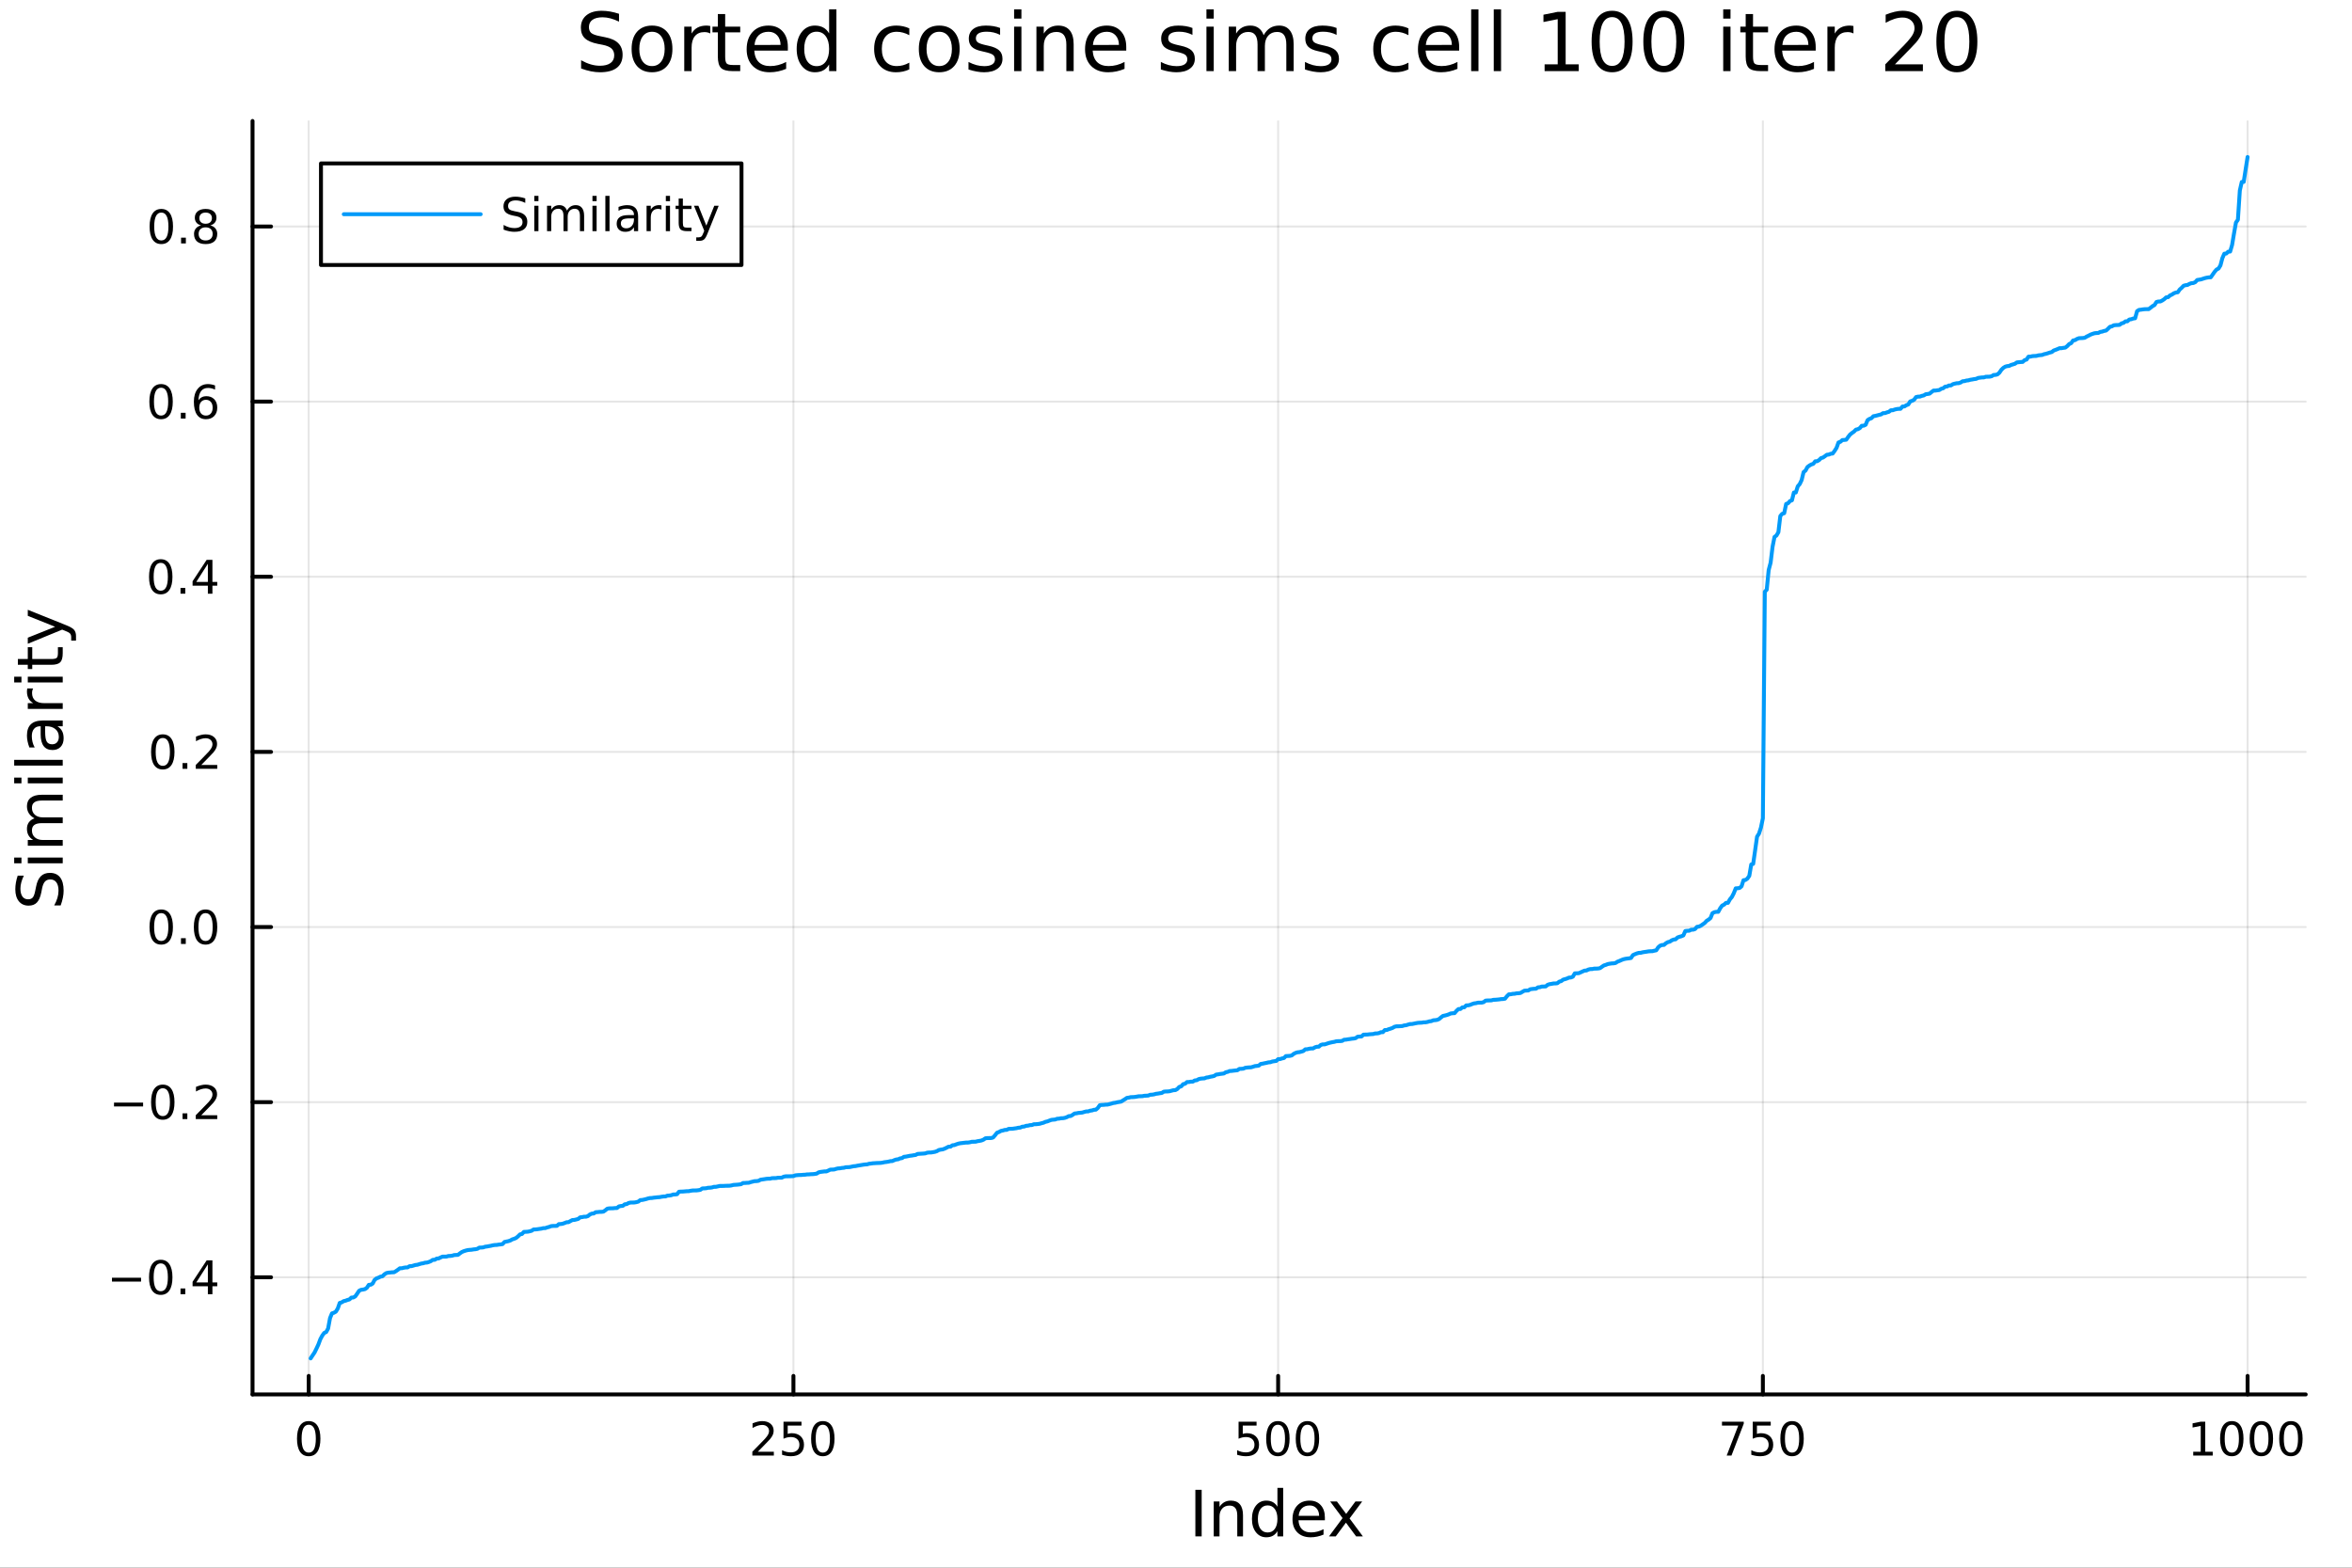 <svg xmlns="http://www.w3.org/2000/svg" xmlns:xlink="http://www.w3.org/1999/xlink" width="600" height="400" viewBox="0 0 2400 1600">
<rect x="0" y="0" width="2400" height="1600" fill="#333333" stroke="none"/>
<defs>
  <clipPath id="clip910">
    <rect x="0" y="0" width="2400" height="1600"></rect>
  </clipPath>
</defs>
<path clip-path="url(#clip910)" d="M0 1600 L2400 1600 L2400 8.88178e-14 L0 8.88178e-14  Z" fill="#ffffff" fill-rule="evenodd" fill-opacity="1"></path>
<defs>
  <clipPath id="clip911">
    <rect x="480" y="0" width="1681" height="1600"></rect>
  </clipPath>
</defs>
<path clip-path="url(#clip910)" d="M257.69 1423.18 L2352.76 1423.18 L2352.76 123.472 L257.69 123.472  Z" fill="#ffffff" fill-rule="evenodd" fill-opacity="1"></path>
<defs>
  <clipPath id="clip912">
    <rect x="257" y="123" width="2096" height="1301"></rect>
  </clipPath>
</defs>
<polyline clip-path="url(#clip912)" style="stroke:#000000; stroke-linecap:round; stroke-linejoin:round; stroke-width:2; stroke-opacity:0.1; fill:none" points="315.006,1423.18 315.006,123.472 "></polyline>
<polyline clip-path="url(#clip912)" style="stroke:#000000; stroke-linecap:round; stroke-linejoin:round; stroke-width:2; stroke-opacity:0.1; fill:none" points="809.62,1423.18 809.62,123.472 "></polyline>
<polyline clip-path="url(#clip912)" style="stroke:#000000; stroke-linecap:round; stroke-linejoin:round; stroke-width:2; stroke-opacity:0.1; fill:none" points="1304.23,1423.18 1304.23,123.472 "></polyline>
<polyline clip-path="url(#clip912)" style="stroke:#000000; stroke-linecap:round; stroke-linejoin:round; stroke-width:2; stroke-opacity:0.1; fill:none" points="1798.85,1423.18 1798.85,123.472 "></polyline>
<polyline clip-path="url(#clip912)" style="stroke:#000000; stroke-linecap:round; stroke-linejoin:round; stroke-width:2; stroke-opacity:0.1; fill:none" points="2293.46,1423.18 2293.46,123.472 "></polyline>
<polyline clip-path="url(#clip910)" style="stroke:#000000; stroke-linecap:round; stroke-linejoin:round; stroke-width:4; stroke-opacity:1; fill:none" points="257.69,1423.18 2352.76,1423.18 "></polyline>
<polyline clip-path="url(#clip910)" style="stroke:#000000; stroke-linecap:round; stroke-linejoin:round; stroke-width:4; stroke-opacity:1; fill:none" points="315.006,1423.18 315.006,1404.28 "></polyline>
<polyline clip-path="url(#clip910)" style="stroke:#000000; stroke-linecap:round; stroke-linejoin:round; stroke-width:4; stroke-opacity:1; fill:none" points="809.62,1423.18 809.62,1404.28 "></polyline>
<polyline clip-path="url(#clip910)" style="stroke:#000000; stroke-linecap:round; stroke-linejoin:round; stroke-width:4; stroke-opacity:1; fill:none" points="1304.23,1423.18 1304.23,1404.28 "></polyline>
<polyline clip-path="url(#clip910)" style="stroke:#000000; stroke-linecap:round; stroke-linejoin:round; stroke-width:4; stroke-opacity:1; fill:none" points="1798.85,1423.18 1798.85,1404.28 "></polyline>
<polyline clip-path="url(#clip910)" style="stroke:#000000; stroke-linecap:round; stroke-linejoin:round; stroke-width:4; stroke-opacity:1; fill:none" points="2293.46,1423.18 2293.46,1404.28 "></polyline>
<path clip-path="url(#clip910)" d="M315.006 1454.1 Q311.395 1454.1 309.566 1457.66 Q307.761 1461.2 307.761 1468.33 Q307.761 1475.44 309.566 1479.01 Q311.395 1482.55 315.006 1482.55 Q318.64 1482.55 320.446 1479.01 Q322.274 1475.44 322.274 1468.33 Q322.274 1461.2 320.446 1457.66 Q318.64 1454.1 315.006 1454.1 M315.006 1450.39 Q320.816 1450.39 323.872 1455 Q326.95 1459.58 326.95 1468.33 Q326.95 1477.06 323.872 1481.67 Q320.816 1486.25 315.006 1486.25 Q309.196 1486.25 306.117 1481.67 Q303.062 1477.06 303.062 1468.33 Q303.062 1459.58 306.117 1455 Q309.196 1450.39 315.006 1450.39 Z" fill="#000000" fill-rule="nonzero" fill-opacity="1"></path><path clip-path="url(#clip910)" d="M773.312 1481.64 L789.632 1481.64 L789.632 1485.58 L767.687 1485.58 L767.687 1481.64 Q770.349 1478.89 774.933 1474.26 Q779.539 1469.61 780.72 1468.27 Q782.965 1465.74 783.845 1464.01 Q784.747 1462.25 784.747 1460.56 Q784.747 1457.8 782.803 1456.07 Q780.882 1454.33 777.78 1454.33 Q775.581 1454.33 773.127 1455.09 Q770.696 1455.86 767.919 1457.41 L767.919 1452.69 Q770.743 1451.55 773.196 1450.97 Q775.65 1450.39 777.687 1450.39 Q783.058 1450.39 786.252 1453.08 Q789.446 1455.77 789.446 1460.26 Q789.446 1462.39 788.636 1464.31 Q787.849 1466.2 785.743 1468.8 Q785.164 1469.47 782.062 1472.69 Q778.96 1475.88 773.312 1481.64 Z" fill="#000000" fill-rule="nonzero" fill-opacity="1"></path><path clip-path="url(#clip910)" d="M799.493 1451.02 L817.849 1451.02 L817.849 1454.96 L803.775 1454.96 L803.775 1463.43 Q804.794 1463.08 805.812 1462.92 Q806.831 1462.73 807.849 1462.73 Q813.636 1462.73 817.016 1465.9 Q820.395 1469.08 820.395 1474.49 Q820.395 1480.07 816.923 1483.17 Q813.451 1486.25 807.131 1486.25 Q804.956 1486.25 802.687 1485.88 Q800.442 1485.51 798.034 1484.77 L798.034 1480.07 Q800.118 1481.2 802.34 1481.76 Q804.562 1482.32 807.039 1482.32 Q811.043 1482.32 813.381 1480.21 Q815.719 1478.1 815.719 1474.49 Q815.719 1470.88 813.381 1468.77 Q811.043 1466.67 807.039 1466.67 Q805.164 1466.67 803.289 1467.08 Q801.437 1467.5 799.493 1468.38 L799.493 1451.02 Z" fill="#000000" fill-rule="nonzero" fill-opacity="1"></path><path clip-path="url(#clip910)" d="M839.608 1454.1 Q835.997 1454.1 834.168 1457.66 Q832.363 1461.2 832.363 1468.33 Q832.363 1475.44 834.168 1479.01 Q835.997 1482.55 839.608 1482.55 Q843.242 1482.55 845.048 1479.01 Q846.877 1475.44 846.877 1468.33 Q846.877 1461.2 845.048 1457.66 Q843.242 1454.1 839.608 1454.1 M839.608 1450.39 Q845.418 1450.39 848.474 1455 Q851.553 1459.58 851.553 1468.33 Q851.553 1477.06 848.474 1481.67 Q845.418 1486.25 839.608 1486.25 Q833.798 1486.25 830.719 1481.67 Q827.664 1477.06 827.664 1468.33 Q827.664 1459.58 830.719 1455 Q833.798 1450.39 839.608 1450.39 Z" fill="#000000" fill-rule="nonzero" fill-opacity="1"></path><path clip-path="url(#clip910)" d="M1263.85 1451.02 L1282.21 1451.02 L1282.21 1454.96 L1268.13 1454.96 L1268.13 1463.43 Q1269.15 1463.08 1270.17 1462.92 Q1271.19 1462.73 1272.21 1462.73 Q1278 1462.73 1281.38 1465.9 Q1284.75 1469.08 1284.75 1474.49 Q1284.75 1480.07 1281.28 1483.17 Q1277.81 1486.25 1271.49 1486.25 Q1269.31 1486.25 1267.05 1485.88 Q1264.8 1485.51 1262.39 1484.77 L1262.39 1480.07 Q1264.48 1481.2 1266.7 1481.76 Q1268.92 1482.32 1271.4 1482.32 Q1275.4 1482.32 1277.74 1480.21 Q1280.08 1478.1 1280.08 1474.49 Q1280.08 1470.88 1277.74 1468.77 Q1275.4 1466.67 1271.4 1466.67 Q1269.52 1466.67 1267.65 1467.08 Q1265.8 1467.5 1263.85 1468.38 L1263.85 1451.02 Z" fill="#000000" fill-rule="nonzero" fill-opacity="1"></path><path clip-path="url(#clip910)" d="M1303.97 1454.1 Q1300.36 1454.1 1298.53 1457.66 Q1296.72 1461.2 1296.72 1468.33 Q1296.72 1475.44 1298.53 1479.01 Q1300.36 1482.55 1303.97 1482.55 Q1307.6 1482.55 1309.41 1479.01 Q1311.24 1475.44 1311.24 1468.33 Q1311.24 1461.2 1309.41 1457.66 Q1307.6 1454.1 1303.97 1454.1 M1303.97 1450.39 Q1309.78 1450.39 1312.83 1455 Q1315.91 1459.58 1315.91 1468.33 Q1315.91 1477.06 1312.83 1481.67 Q1309.78 1486.25 1303.97 1486.25 Q1298.16 1486.25 1295.08 1481.67 Q1292.02 1477.06 1292.02 1468.33 Q1292.02 1459.58 1295.08 1455 Q1298.16 1450.39 1303.97 1450.39 Z" fill="#000000" fill-rule="nonzero" fill-opacity="1"></path><path clip-path="url(#clip910)" d="M1334.13 1454.1 Q1330.52 1454.1 1328.69 1457.66 Q1326.88 1461.2 1326.88 1468.33 Q1326.88 1475.44 1328.69 1479.01 Q1330.52 1482.55 1334.13 1482.55 Q1337.76 1482.55 1339.57 1479.01 Q1341.4 1475.44 1341.4 1468.33 Q1341.4 1461.2 1339.57 1457.66 Q1337.76 1454.1 1334.13 1454.1 M1334.13 1450.39 Q1339.94 1450.39 1343 1455 Q1346.07 1459.58 1346.07 1468.33 Q1346.07 1477.06 1343 1481.67 Q1339.94 1486.25 1334.13 1486.25 Q1328.32 1486.25 1325.24 1481.67 Q1322.19 1477.06 1322.19 1468.33 Q1322.19 1459.58 1325.24 1455 Q1328.32 1450.39 1334.13 1450.39 Z" fill="#000000" fill-rule="nonzero" fill-opacity="1"></path><path clip-path="url(#clip910)" d="M1757.12 1451.02 L1779.35 1451.02 L1779.35 1453.01 L1766.8 1485.58 L1761.92 1485.58 L1773.72 1454.96 L1757.12 1454.96 L1757.12 1451.02 Z" fill="#000000" fill-rule="nonzero" fill-opacity="1"></path><path clip-path="url(#clip910)" d="M1788.51 1451.02 L1806.87 1451.02 L1806.87 1454.96 L1792.79 1454.96 L1792.79 1463.43 Q1793.81 1463.08 1794.83 1462.92 Q1795.85 1462.73 1796.87 1462.73 Q1802.66 1462.73 1806.04 1465.9 Q1809.41 1469.08 1809.41 1474.49 Q1809.41 1480.07 1805.94 1483.17 Q1802.47 1486.25 1796.15 1486.25 Q1793.98 1486.25 1791.71 1485.88 Q1789.46 1485.51 1787.05 1484.77 L1787.05 1480.07 Q1789.14 1481.2 1791.36 1481.76 Q1793.58 1482.32 1796.06 1482.32 Q1800.06 1482.32 1802.4 1480.21 Q1804.74 1478.1 1804.74 1474.49 Q1804.74 1470.88 1802.4 1468.77 Q1800.06 1466.67 1796.06 1466.67 Q1794.18 1466.67 1792.31 1467.08 Q1790.46 1467.5 1788.51 1468.38 L1788.51 1451.02 Z" fill="#000000" fill-rule="nonzero" fill-opacity="1"></path><path clip-path="url(#clip910)" d="M1828.63 1454.1 Q1825.02 1454.1 1823.19 1457.66 Q1821.38 1461.2 1821.38 1468.33 Q1821.38 1475.44 1823.19 1479.01 Q1825.02 1482.55 1828.63 1482.55 Q1832.26 1482.55 1834.07 1479.01 Q1835.9 1475.44 1835.9 1468.33 Q1835.9 1461.2 1834.07 1457.66 Q1832.26 1454.1 1828.63 1454.1 M1828.63 1450.39 Q1834.44 1450.39 1837.49 1455 Q1840.57 1459.58 1840.57 1468.33 Q1840.57 1477.06 1837.49 1481.67 Q1834.44 1486.25 1828.63 1486.25 Q1822.82 1486.25 1819.74 1481.67 Q1816.68 1477.06 1816.68 1468.33 Q1816.68 1459.58 1819.74 1455 Q1822.82 1450.39 1828.63 1450.39 Z" fill="#000000" fill-rule="nonzero" fill-opacity="1"></path><path clip-path="url(#clip910)" d="M2237.99 1481.64 L2245.63 1481.64 L2245.63 1455.28 L2237.32 1456.95 L2237.32 1452.69 L2245.58 1451.02 L2250.26 1451.02 L2250.26 1481.64 L2257.89 1481.64 L2257.89 1485.58 L2237.99 1485.58 L2237.99 1481.64 Z" fill="#000000" fill-rule="nonzero" fill-opacity="1"></path><path clip-path="url(#clip910)" d="M2277.34 1454.1 Q2273.73 1454.1 2271.9 1457.66 Q2270.09 1461.2 2270.09 1468.33 Q2270.09 1475.44 2271.9 1479.01 Q2273.73 1482.55 2277.34 1482.55 Q2280.97 1482.55 2282.78 1479.01 Q2284.61 1475.44 2284.61 1468.33 Q2284.61 1461.2 2282.78 1457.66 Q2280.97 1454.1 2277.34 1454.1 M2277.34 1450.39 Q2283.15 1450.39 2286.2 1455 Q2289.28 1459.58 2289.28 1468.33 Q2289.28 1477.06 2286.2 1481.67 Q2283.15 1486.25 2277.34 1486.25 Q2271.53 1486.25 2268.45 1481.67 Q2265.39 1477.06 2265.39 1468.33 Q2265.39 1459.58 2268.45 1455 Q2271.53 1450.39 2277.34 1450.39 Z" fill="#000000" fill-rule="nonzero" fill-opacity="1"></path><path clip-path="url(#clip910)" d="M2307.5 1454.1 Q2303.89 1454.1 2302.06 1457.66 Q2300.26 1461.2 2300.26 1468.33 Q2300.26 1475.44 2302.06 1479.01 Q2303.89 1482.55 2307.5 1482.55 Q2311.14 1482.55 2312.94 1479.01 Q2314.77 1475.44 2314.77 1468.33 Q2314.77 1461.2 2312.94 1457.66 Q2311.14 1454.1 2307.5 1454.1 M2307.5 1450.39 Q2313.31 1450.39 2316.37 1455 Q2319.45 1459.58 2319.45 1468.33 Q2319.45 1477.06 2316.37 1481.67 Q2313.31 1486.25 2307.5 1486.25 Q2301.69 1486.25 2298.61 1481.67 Q2295.56 1477.06 2295.56 1468.33 Q2295.56 1459.58 2298.61 1455 Q2301.69 1450.39 2307.5 1450.39 Z" fill="#000000" fill-rule="nonzero" fill-opacity="1"></path><path clip-path="url(#clip910)" d="M2337.66 1454.1 Q2334.05 1454.1 2332.22 1457.66 Q2330.42 1461.2 2330.42 1468.33 Q2330.42 1475.44 2332.22 1479.01 Q2334.05 1482.55 2337.66 1482.55 Q2341.3 1482.55 2343.1 1479.01 Q2344.93 1475.44 2344.93 1468.33 Q2344.93 1461.2 2343.1 1457.66 Q2341.3 1454.1 2337.66 1454.1 M2337.66 1450.39 Q2343.47 1450.39 2346.53 1455 Q2349.61 1459.58 2349.61 1468.33 Q2349.61 1477.06 2346.53 1481.67 Q2343.47 1486.25 2337.66 1486.25 Q2331.85 1486.25 2328.77 1481.67 Q2325.72 1477.06 2325.72 1468.33 Q2325.72 1459.58 2328.77 1455 Q2331.85 1450.39 2337.66 1450.39 Z" fill="#000000" fill-rule="nonzero" fill-opacity="1"></path><path clip-path="url(#clip910)" d="M1219.76 1520.52 L1226.19 1520.52 L1226.19 1568.04 L1219.76 1568.04 L1219.76 1520.52 Z" fill="#000000" fill-rule="nonzero" fill-opacity="1"></path><path clip-path="url(#clip910)" d="M1268.37 1546.53 L1268.37 1568.04 L1262.51 1568.04 L1262.51 1546.72 Q1262.51 1541.66 1260.54 1539.14 Q1258.56 1536.63 1254.62 1536.63 Q1249.87 1536.63 1247.14 1539.65 Q1244.4 1542.68 1244.4 1547.9 L1244.4 1568.04 L1238.51 1568.04 L1238.51 1532.4 L1244.4 1532.4 L1244.4 1537.93 Q1246.5 1534.72 1249.33 1533.13 Q1252.2 1531.54 1255.92 1531.54 Q1262.06 1531.54 1265.21 1535.36 Q1268.37 1539.14 1268.37 1546.53 Z" fill="#000000" fill-rule="nonzero" fill-opacity="1"></path><path clip-path="url(#clip910)" d="M1303.5 1537.81 L1303.5 1518.52 L1309.36 1518.52 L1309.36 1568.04 L1303.5 1568.04 L1303.5 1562.7 Q1301.66 1565.88 1298.83 1567.44 Q1296.02 1568.97 1292.08 1568.97 Q1285.62 1568.97 1281.54 1563.81 Q1277.5 1558.65 1277.5 1550.25 Q1277.5 1541.85 1281.54 1536.69 Q1285.62 1531.54 1292.08 1531.54 Q1296.02 1531.54 1298.83 1533.1 Q1301.66 1534.62 1303.5 1537.81 M1283.55 1550.25 Q1283.55 1556.71 1286.19 1560.4 Q1288.86 1564.07 1293.51 1564.07 Q1298.16 1564.07 1300.83 1560.4 Q1303.5 1556.71 1303.5 1550.25 Q1303.5 1543.79 1300.83 1540.13 Q1298.16 1536.44 1293.51 1536.44 Q1288.86 1536.44 1286.19 1540.13 Q1283.55 1543.79 1283.55 1550.25 Z" fill="#000000" fill-rule="nonzero" fill-opacity="1"></path><path clip-path="url(#clip910)" d="M1351.92 1548.76 L1351.92 1551.62 L1324.99 1551.62 Q1325.37 1557.67 1328.62 1560.85 Q1331.9 1564 1337.72 1564 Q1341.09 1564 1344.24 1563.17 Q1347.43 1562.35 1350.55 1560.69 L1350.55 1566.23 Q1347.4 1567.57 1344.09 1568.27 Q1340.78 1568.97 1337.37 1568.97 Q1328.84 1568.97 1323.84 1564 Q1318.88 1559.04 1318.88 1550.57 Q1318.88 1541.82 1323.59 1536.69 Q1328.33 1531.54 1336.35 1531.54 Q1343.54 1531.54 1347.71 1536.18 Q1351.92 1540.8 1351.92 1548.76 M1346.06 1547.04 Q1346 1542.23 1343.35 1539.37 Q1340.74 1536.5 1336.41 1536.5 Q1331.51 1536.5 1328.55 1539.27 Q1325.63 1542.04 1325.18 1547.07 L1346.06 1547.04 Z" fill="#000000" fill-rule="nonzero" fill-opacity="1"></path><path clip-path="url(#clip910)" d="M1390.01 1532.4 L1377.12 1549.74 L1390.68 1568.04 L1383.78 1568.04 L1373.4 1554.04 L1363.02 1568.04 L1356.12 1568.04 L1369.96 1549.39 L1357.29 1532.4 L1364.2 1532.4 L1373.65 1545.1 L1383.11 1532.4 L1390.01 1532.4 Z" fill="#000000" fill-rule="nonzero" fill-opacity="1"></path><polyline clip-path="url(#clip912)" style="stroke:#000000; stroke-linecap:round; stroke-linejoin:round; stroke-width:2; stroke-opacity:0.1; fill:none" points="257.69,1303.62 2352.76,1303.62 "></polyline>
<polyline clip-path="url(#clip912)" style="stroke:#000000; stroke-linecap:round; stroke-linejoin:round; stroke-width:2; stroke-opacity:0.1; fill:none" points="257.69,1124.88 2352.76,1124.88 "></polyline>
<polyline clip-path="url(#clip912)" style="stroke:#000000; stroke-linecap:round; stroke-linejoin:round; stroke-width:2; stroke-opacity:0.1; fill:none" points="257.69,946.134 2352.76,946.134 "></polyline>
<polyline clip-path="url(#clip912)" style="stroke:#000000; stroke-linecap:round; stroke-linejoin:round; stroke-width:2; stroke-opacity:0.1; fill:none" points="257.69,767.39 2352.76,767.39 "></polyline>
<polyline clip-path="url(#clip912)" style="stroke:#000000; stroke-linecap:round; stroke-linejoin:round; stroke-width:2; stroke-opacity:0.1; fill:none" points="257.69,588.647 2352.76,588.647 "></polyline>
<polyline clip-path="url(#clip912)" style="stroke:#000000; stroke-linecap:round; stroke-linejoin:round; stroke-width:2; stroke-opacity:0.1; fill:none" points="257.69,409.903 2352.76,409.903 "></polyline>
<polyline clip-path="url(#clip912)" style="stroke:#000000; stroke-linecap:round; stroke-linejoin:round; stroke-width:2; stroke-opacity:0.1; fill:none" points="257.69,231.16 2352.76,231.16 "></polyline>
<polyline clip-path="url(#clip910)" style="stroke:#000000; stroke-linecap:round; stroke-linejoin:round; stroke-width:4; stroke-opacity:1; fill:none" points="257.69,1423.18 257.69,123.472 "></polyline>
<polyline clip-path="url(#clip910)" style="stroke:#000000; stroke-linecap:round; stroke-linejoin:round; stroke-width:4; stroke-opacity:1; fill:none" points="257.69,1303.62 276.588,1303.62 "></polyline>
<polyline clip-path="url(#clip910)" style="stroke:#000000; stroke-linecap:round; stroke-linejoin:round; stroke-width:4; stroke-opacity:1; fill:none" points="257.69,1124.88 276.588,1124.88 "></polyline>
<polyline clip-path="url(#clip910)" style="stroke:#000000; stroke-linecap:round; stroke-linejoin:round; stroke-width:4; stroke-opacity:1; fill:none" points="257.69,946.134 276.588,946.134 "></polyline>
<polyline clip-path="url(#clip910)" style="stroke:#000000; stroke-linecap:round; stroke-linejoin:round; stroke-width:4; stroke-opacity:1; fill:none" points="257.69,767.39 276.588,767.39 "></polyline>
<polyline clip-path="url(#clip910)" style="stroke:#000000; stroke-linecap:round; stroke-linejoin:round; stroke-width:4; stroke-opacity:1; fill:none" points="257.69,588.647 276.588,588.647 "></polyline>
<polyline clip-path="url(#clip910)" style="stroke:#000000; stroke-linecap:round; stroke-linejoin:round; stroke-width:4; stroke-opacity:1; fill:none" points="257.69,409.903 276.588,409.903 "></polyline>
<polyline clip-path="url(#clip910)" style="stroke:#000000; stroke-linecap:round; stroke-linejoin:round; stroke-width:4; stroke-opacity:1; fill:none" points="257.69,231.16 276.588,231.16 "></polyline>
<path clip-path="url(#clip910)" d="M114.26 1304.07 L143.936 1304.07 L143.936 1308.01 L114.26 1308.01 L114.26 1304.07 Z" fill="#000000" fill-rule="nonzero" fill-opacity="1"></path><path clip-path="url(#clip910)" d="M164.028 1289.42 Q160.417 1289.42 158.589 1292.98 Q156.783 1296.53 156.783 1303.66 Q156.783 1310.76 158.589 1314.33 Q160.417 1317.87 164.028 1317.87 Q167.663 1317.87 169.468 1314.33 Q171.297 1310.76 171.297 1303.66 Q171.297 1296.53 169.468 1292.98 Q167.663 1289.42 164.028 1289.42 M164.028 1285.72 Q169.839 1285.72 172.894 1290.32 Q175.973 1294.91 175.973 1303.66 Q175.973 1312.38 172.894 1316.99 Q169.839 1321.57 164.028 1321.57 Q158.218 1321.57 155.14 1316.99 Q152.084 1312.38 152.084 1303.66 Q152.084 1294.91 155.14 1290.32 Q158.218 1285.72 164.028 1285.72 Z" fill="#000000" fill-rule="nonzero" fill-opacity="1"></path><path clip-path="url(#clip910)" d="M184.19 1315.02 L189.075 1315.02 L189.075 1320.9 L184.19 1320.9 L184.19 1315.02 Z" fill="#000000" fill-rule="nonzero" fill-opacity="1"></path><path clip-path="url(#clip910)" d="M212.107 1290.41 L200.301 1308.86 L212.107 1308.86 L212.107 1290.41 M210.88 1286.34 L216.76 1286.34 L216.76 1308.86 L221.69 1308.86 L221.69 1312.75 L216.76 1312.75 L216.76 1320.9 L212.107 1320.9 L212.107 1312.75 L196.505 1312.75 L196.505 1308.24 L210.88 1286.34 Z" fill="#000000" fill-rule="nonzero" fill-opacity="1"></path><path clip-path="url(#clip910)" d="M116.343 1125.33 L146.019 1125.33 L146.019 1129.26 L116.343 1129.26 L116.343 1125.33 Z" fill="#000000" fill-rule="nonzero" fill-opacity="1"></path><path clip-path="url(#clip910)" d="M166.112 1110.68 Q162.501 1110.68 160.672 1114.24 Q158.866 1117.78 158.866 1124.91 Q158.866 1132.02 160.672 1135.58 Q162.501 1139.12 166.112 1139.12 Q169.746 1139.12 171.552 1135.58 Q173.38 1132.02 173.38 1124.91 Q173.38 1117.78 171.552 1114.24 Q169.746 1110.68 166.112 1110.68 M166.112 1106.97 Q171.922 1106.97 174.977 1111.58 Q178.056 1116.16 178.056 1124.91 Q178.056 1133.64 174.977 1138.25 Q171.922 1142.83 166.112 1142.83 Q160.302 1142.83 157.223 1138.25 Q154.167 1133.64 154.167 1124.91 Q154.167 1116.16 157.223 1111.58 Q160.302 1106.97 166.112 1106.97 Z" fill="#000000" fill-rule="nonzero" fill-opacity="1"></path><path clip-path="url(#clip910)" d="M186.274 1136.28 L191.158 1136.28 L191.158 1142.16 L186.274 1142.16 L186.274 1136.28 Z" fill="#000000" fill-rule="nonzero" fill-opacity="1"></path><path clip-path="url(#clip910)" d="M205.371 1138.22 L221.69 1138.22 L221.69 1142.16 L199.746 1142.16 L199.746 1138.22 Q202.408 1135.47 206.991 1130.84 Q211.598 1126.18 212.778 1124.84 Q215.024 1122.32 215.903 1120.58 Q216.806 1118.82 216.806 1117.13 Q216.806 1114.38 214.861 1112.64 Q212.94 1110.91 209.838 1110.91 Q207.639 1110.91 205.186 1111.67 Q202.755 1112.44 199.977 1113.99 L199.977 1109.26 Q202.801 1108.13 205.255 1107.55 Q207.709 1106.97 209.746 1106.97 Q215.116 1106.97 218.311 1109.66 Q221.505 1112.34 221.505 1116.83 Q221.505 1118.96 220.695 1120.88 Q219.908 1122.78 217.801 1125.37 Q217.223 1126.05 214.121 1129.26 Q211.019 1132.46 205.371 1138.22 Z" fill="#000000" fill-rule="nonzero" fill-opacity="1"></path><path clip-path="url(#clip910)" d="M164.515 931.932 Q160.903 931.932 159.075 935.497 Q157.269 939.039 157.269 946.168 Q157.269 953.275 159.075 956.84 Q160.903 960.381 164.515 960.381 Q168.149 960.381 169.954 956.84 Q171.783 953.275 171.783 946.168 Q171.783 939.039 169.954 935.497 Q168.149 931.932 164.515 931.932 M164.515 928.229 Q170.325 928.229 173.38 932.835 Q176.459 937.418 176.459 946.168 Q176.459 954.895 173.38 959.502 Q170.325 964.085 164.515 964.085 Q158.704 964.085 155.626 959.502 Q152.57 954.895 152.57 946.168 Q152.57 937.418 155.626 932.835 Q158.704 928.229 164.515 928.229 Z" fill="#000000" fill-rule="nonzero" fill-opacity="1"></path><path clip-path="url(#clip910)" d="M184.676 957.534 L189.561 957.534 L189.561 963.414 L184.676 963.414 L184.676 957.534 Z" fill="#000000" fill-rule="nonzero" fill-opacity="1"></path><path clip-path="url(#clip910)" d="M209.746 931.932 Q206.135 931.932 204.306 935.497 Q202.5 939.039 202.5 946.168 Q202.5 953.275 204.306 956.84 Q206.135 960.381 209.746 960.381 Q213.38 960.381 215.186 956.84 Q217.014 953.275 217.014 946.168 Q217.014 939.039 215.186 935.497 Q213.38 931.932 209.746 931.932 M209.746 928.229 Q215.556 928.229 218.611 932.835 Q221.69 937.418 221.69 946.168 Q221.69 954.895 218.611 959.502 Q215.556 964.085 209.746 964.085 Q203.936 964.085 200.857 959.502 Q197.801 954.895 197.801 946.168 Q197.801 937.418 200.857 932.835 Q203.936 928.229 209.746 928.229 Z" fill="#000000" fill-rule="nonzero" fill-opacity="1"></path><path clip-path="url(#clip910)" d="M166.112 753.189 Q162.501 753.189 160.672 756.754 Q158.866 760.295 158.866 767.425 Q158.866 774.531 160.672 778.096 Q162.501 781.638 166.112 781.638 Q169.746 781.638 171.552 778.096 Q173.38 774.531 173.38 767.425 Q173.38 760.295 171.552 756.754 Q169.746 753.189 166.112 753.189 M166.112 749.485 Q171.922 749.485 174.977 754.092 Q178.056 758.675 178.056 767.425 Q178.056 776.152 174.977 780.758 Q171.922 785.341 166.112 785.341 Q160.302 785.341 157.223 780.758 Q154.167 776.152 154.167 767.425 Q154.167 758.675 157.223 754.092 Q160.302 749.485 166.112 749.485 Z" fill="#000000" fill-rule="nonzero" fill-opacity="1"></path><path clip-path="url(#clip910)" d="M186.274 778.79 L191.158 778.79 L191.158 784.67 L186.274 784.67 L186.274 778.79 Z" fill="#000000" fill-rule="nonzero" fill-opacity="1"></path><path clip-path="url(#clip910)" d="M205.371 780.735 L221.69 780.735 L221.69 784.67 L199.746 784.67 L199.746 780.735 Q202.408 777.98 206.991 773.351 Q211.598 768.698 212.778 767.355 Q215.024 764.832 215.903 763.096 Q216.806 761.337 216.806 759.647 Q216.806 756.892 214.861 755.156 Q212.94 753.42 209.838 753.42 Q207.639 753.42 205.186 754.184 Q202.755 754.948 199.977 756.499 L199.977 751.777 Q202.801 750.642 205.255 750.064 Q207.709 749.485 209.746 749.485 Q215.116 749.485 218.311 752.17 Q221.505 754.855 221.505 759.346 Q221.505 761.476 220.695 763.397 Q219.908 765.295 217.801 767.888 Q217.223 768.559 214.121 771.777 Q211.019 774.971 205.371 780.735 Z" fill="#000000" fill-rule="nonzero" fill-opacity="1"></path><path clip-path="url(#clip910)" d="M164.028 574.445 Q160.417 574.445 158.589 578.01 Q156.783 581.552 156.783 588.681 Q156.783 595.788 158.589 599.353 Q160.417 602.894 164.028 602.894 Q167.663 602.894 169.468 599.353 Q171.297 595.788 171.297 588.681 Q171.297 581.552 169.468 578.01 Q167.663 574.445 164.028 574.445 M164.028 570.742 Q169.839 570.742 172.894 575.348 Q175.973 579.931 175.973 588.681 Q175.973 597.408 172.894 602.015 Q169.839 606.598 164.028 606.598 Q158.218 606.598 155.14 602.015 Q152.084 597.408 152.084 588.681 Q152.084 579.931 155.14 575.348 Q158.218 570.742 164.028 570.742 Z" fill="#000000" fill-rule="nonzero" fill-opacity="1"></path><path clip-path="url(#clip910)" d="M184.19 600.047 L189.075 600.047 L189.075 605.927 L184.19 605.927 L184.19 600.047 Z" fill="#000000" fill-rule="nonzero" fill-opacity="1"></path><path clip-path="url(#clip910)" d="M212.107 575.441 L200.301 593.89 L212.107 593.89 L212.107 575.441 M210.88 571.367 L216.76 571.367 L216.76 593.89 L221.69 593.89 L221.69 597.778 L216.76 597.778 L216.76 605.927 L212.107 605.927 L212.107 597.778 L196.505 597.778 L196.505 593.265 L210.88 571.367 Z" fill="#000000" fill-rule="nonzero" fill-opacity="1"></path><path clip-path="url(#clip910)" d="M164.352 395.702 Q160.741 395.702 158.913 399.267 Q157.107 402.808 157.107 409.938 Q157.107 417.044 158.913 420.609 Q160.741 424.151 164.352 424.151 Q167.987 424.151 169.792 420.609 Q171.621 417.044 171.621 409.938 Q171.621 402.808 169.792 399.267 Q167.987 395.702 164.352 395.702 M164.352 391.998 Q170.163 391.998 173.218 396.605 Q176.297 401.188 176.297 409.938 Q176.297 418.665 173.218 423.271 Q170.163 427.854 164.352 427.854 Q158.542 427.854 155.464 423.271 Q152.408 418.665 152.408 409.938 Q152.408 401.188 155.464 396.605 Q158.542 391.998 164.352 391.998 Z" fill="#000000" fill-rule="nonzero" fill-opacity="1"></path><path clip-path="url(#clip910)" d="M184.514 421.303 L189.399 421.303 L189.399 427.183 L184.514 427.183 L184.514 421.303 Z" fill="#000000" fill-rule="nonzero" fill-opacity="1"></path><path clip-path="url(#clip910)" d="M210.162 408.04 Q207.014 408.04 205.162 410.192 Q203.334 412.345 203.334 416.095 Q203.334 419.822 205.162 421.998 Q207.014 424.151 210.162 424.151 Q213.311 424.151 215.139 421.998 Q216.991 419.822 216.991 416.095 Q216.991 412.345 215.139 410.192 Q213.311 408.04 210.162 408.04 M219.445 393.387 L219.445 397.646 Q217.686 396.813 215.88 396.373 Q214.098 395.933 212.338 395.933 Q207.709 395.933 205.255 399.058 Q202.824 402.183 202.477 408.503 Q203.843 406.489 205.903 405.424 Q207.963 404.336 210.44 404.336 Q215.649 404.336 218.658 407.507 Q221.69 410.655 221.69 416.095 Q221.69 421.419 218.542 424.637 Q215.394 427.854 210.162 427.854 Q204.167 427.854 200.996 423.271 Q197.825 418.665 197.825 409.938 Q197.825 401.743 201.713 396.882 Q205.602 391.998 212.153 391.998 Q213.912 391.998 215.695 392.345 Q217.5 392.692 219.445 393.387 Z" fill="#000000" fill-rule="nonzero" fill-opacity="1"></path><path clip-path="url(#clip910)" d="M164.607 216.958 Q160.996 216.958 159.167 220.523 Q157.362 224.065 157.362 231.194 Q157.362 238.301 159.167 241.865 Q160.996 245.407 164.607 245.407 Q168.241 245.407 170.047 241.865 Q171.876 238.301 171.876 231.194 Q171.876 224.065 170.047 220.523 Q168.241 216.958 164.607 216.958 M164.607 213.255 Q170.417 213.255 173.473 217.861 Q176.551 222.444 176.551 231.194 Q176.551 239.921 173.473 244.528 Q170.417 249.111 164.607 249.111 Q158.797 249.111 155.718 244.528 Q152.663 239.921 152.663 231.194 Q152.663 222.444 155.718 217.861 Q158.797 213.255 164.607 213.255 Z" fill="#000000" fill-rule="nonzero" fill-opacity="1"></path><path clip-path="url(#clip910)" d="M184.769 242.56 L189.653 242.56 L189.653 248.44 L184.769 248.44 L184.769 242.56 Z" fill="#000000" fill-rule="nonzero" fill-opacity="1"></path><path clip-path="url(#clip910)" d="M209.838 232.028 Q206.505 232.028 204.584 233.81 Q202.686 235.592 202.686 238.717 Q202.686 241.842 204.584 243.625 Q206.505 245.407 209.838 245.407 Q213.172 245.407 215.093 243.625 Q217.014 241.819 217.014 238.717 Q217.014 235.592 215.093 233.81 Q213.195 232.028 209.838 232.028 M205.162 230.037 Q202.153 229.296 200.463 227.236 Q198.797 225.176 198.797 222.213 Q198.797 218.069 201.737 215.662 Q204.699 213.255 209.838 213.255 Q215 213.255 217.94 215.662 Q220.88 218.069 220.88 222.213 Q220.88 225.176 219.19 227.236 Q217.523 229.296 214.537 230.037 Q217.917 230.824 219.792 233.116 Q221.69 235.407 221.69 238.717 Q221.69 243.74 218.611 246.426 Q215.556 249.111 209.838 249.111 Q204.121 249.111 201.042 246.426 Q197.987 243.74 197.987 238.717 Q197.987 235.407 199.885 233.116 Q201.783 230.824 205.162 230.037 M203.449 222.653 Q203.449 225.338 205.116 226.842 Q206.806 228.347 209.838 228.347 Q212.848 228.347 214.537 226.842 Q216.25 225.338 216.25 222.653 Q216.25 219.967 214.537 218.463 Q212.848 216.958 209.838 216.958 Q206.806 216.958 205.116 218.463 Q203.449 219.967 203.449 222.653 Z" fill="#000000" fill-rule="nonzero" fill-opacity="1"></path><path clip-path="url(#clip910)" d="M18.044 893.717 L24.314 893.717 Q22.563 897.378 21.704 900.624 Q20.845 903.871 20.845 906.894 Q20.845 912.146 22.882 915.011 Q24.919 917.843 28.674 917.843 Q31.826 917.843 33.449 915.966 Q35.04 914.056 36.027 908.772 L36.823 904.889 Q38.191 897.696 41.66 894.29 Q45.098 890.853 50.891 890.853 Q57.798 890.853 61.362 895.5 Q64.927 900.115 64.927 909.059 Q64.927 912.433 64.163 916.252 Q63.399 920.04 61.904 924.114 L55.283 924.114 Q57.479 920.199 58.593 916.443 Q59.707 912.687 59.707 909.059 Q59.707 903.552 57.543 900.561 Q55.379 897.569 51.368 897.569 Q47.867 897.569 45.894 899.733 Q43.92 901.866 42.934 906.767 L42.17 910.682 Q40.737 917.875 37.682 921.09 Q34.626 924.305 29.184 924.305 Q22.882 924.305 19.253 919.88 Q15.625 915.424 15.625 907.626 Q15.625 904.284 16.23 900.815 Q16.834 897.346 18.044 893.717 Z" fill="#000000" fill-rule="nonzero" fill-opacity="1"></path><path clip-path="url(#clip910)" d="M28.356 881.081 L28.356 875.225 L64.004 875.225 L64.004 881.081 L28.356 881.081 M14.479 881.081 L14.479 875.225 L21.895 875.225 L21.895 881.081 L14.479 881.081 Z" fill="#000000" fill-rule="nonzero" fill-opacity="1"></path><path clip-path="url(#clip910)" d="M35.199 835.217 Q31.253 833.02 29.375 829.965 Q27.497 826.909 27.497 822.772 Q27.497 817.202 31.412 814.178 Q35.295 811.154 42.488 811.154 L64.004 811.154 L64.004 817.042 L42.679 817.042 Q37.555 817.042 35.072 818.857 Q32.589 820.671 32.589 824.395 Q32.589 828.946 35.613 831.588 Q38.637 834.23 43.857 834.23 L64.004 834.23 L64.004 840.118 L42.679 840.118 Q37.523 840.118 35.072 841.932 Q32.589 843.747 32.589 847.534 Q32.589 852.022 35.645 854.664 Q38.669 857.306 43.857 857.306 L64.004 857.306 L64.004 863.194 L28.356 863.194 L28.356 857.306 L33.894 857.306 Q30.616 855.3 29.056 852.499 Q27.497 849.699 27.497 845.847 Q27.497 841.964 29.47 839.259 Q31.444 836.522 35.199 835.217 Z" fill="#000000" fill-rule="nonzero" fill-opacity="1"></path><path clip-path="url(#clip910)" d="M28.356 799.473 L28.356 793.617 L64.004 793.617 L64.004 799.473 L28.356 799.473 M14.479 799.473 L14.479 793.617 L21.895 793.617 L21.895 799.473 L14.479 799.473 Z" fill="#000000" fill-rule="nonzero" fill-opacity="1"></path><path clip-path="url(#clip910)" d="M14.479 781.363 L14.479 775.506 L64.004 775.506 L64.004 781.363 L14.479 781.363 Z" fill="#000000" fill-rule="nonzero" fill-opacity="1"></path><path clip-path="url(#clip910)" d="M46.085 747.052 Q46.085 754.149 47.708 756.887 Q49.331 759.624 53.246 759.624 Q56.365 759.624 58.211 757.587 Q60.026 755.518 60.026 751.985 Q60.026 747.115 56.588 744.187 Q53.119 741.227 47.39 741.227 L46.085 741.227 L46.085 747.052 M43.666 735.37 L64.004 735.37 L64.004 741.227 L58.593 741.227 Q61.84 743.232 63.399 746.224 Q64.927 749.216 64.927 753.545 Q64.927 759.019 61.872 762.266 Q58.784 765.48 53.628 765.48 Q47.612 765.48 44.557 761.47 Q41.501 757.428 41.501 749.439 L41.501 741.227 L40.928 741.227 Q36.886 741.227 34.69 743.901 Q32.462 746.542 32.462 751.348 Q32.462 754.404 33.194 757.3 Q33.926 760.197 35.39 762.87 L29.98 762.87 Q28.738 759.656 28.133 756.632 Q27.497 753.608 27.497 750.744 Q27.497 743.009 31.507 739.19 Q35.518 735.37 43.666 735.37 Z" fill="#000000" fill-rule="nonzero" fill-opacity="1"></path><path clip-path="url(#clip910)" d="M33.831 702.651 Q33.258 703.637 33.003 704.815 Q32.717 705.961 32.717 707.361 Q32.717 712.327 35.963 715 Q39.178 717.642 45.225 717.642 L64.004 717.642 L64.004 723.53 L28.356 723.53 L28.356 717.642 L33.894 717.642 Q30.648 715.796 29.088 712.836 Q27.497 709.876 27.497 705.643 Q27.497 705.038 27.592 704.306 Q27.656 703.574 27.815 702.683 L33.831 702.651 Z" fill="#000000" fill-rule="nonzero" fill-opacity="1"></path><path clip-path="url(#clip910)" d="M28.356 696.508 L28.356 690.651 L64.004 690.651 L64.004 696.508 L28.356 696.508 M14.479 696.508 L14.479 690.651 L21.895 690.651 L21.895 696.508 L14.479 696.508 Z" fill="#000000" fill-rule="nonzero" fill-opacity="1"></path><path clip-path="url(#clip910)" d="M18.235 672.605 L28.356 672.605 L28.356 660.542 L32.908 660.542 L32.908 672.605 L52.259 672.605 Q56.62 672.605 57.861 671.427 Q59.103 670.217 59.103 666.557 L59.103 660.542 L64.004 660.542 L64.004 666.557 Q64.004 673.337 61.49 675.915 Q58.943 678.493 52.259 678.493 L32.908 678.493 L32.908 682.79 L28.356 682.79 L28.356 678.493 L18.235 678.493 L18.235 672.605 Z" fill="#000000" fill-rule="nonzero" fill-opacity="1"></path><path clip-path="url(#clip910)" d="M67.314 638.007 Q73.68 640.49 75.622 642.845 Q77.563 645.2 77.563 649.147 L77.563 653.826 L72.662 653.826 L72.662 650.388 Q72.662 647.969 71.516 646.633 Q70.37 645.296 66.105 643.672 L63.431 642.622 L28.356 657.04 L28.356 650.834 L56.238 639.694 L28.356 628.554 L28.356 622.347 L67.314 638.007 Z" fill="#000000" fill-rule="nonzero" fill-opacity="1"></path><path clip-path="url(#clip910)" d="M631.659 14.081 L631.659 22.061 Q627 19.833 622.868 18.739 Q618.737 17.646 614.888 17.646 Q608.204 17.646 604.558 20.238 Q600.953 22.831 600.953 27.611 Q600.953 31.621 603.343 33.687 Q605.774 35.713 612.498 36.969 L617.44 37.981 Q626.595 39.723 630.93 44.139 Q635.305 48.514 635.305 55.886 Q635.305 64.677 629.39 69.214 Q623.517 73.751 612.134 73.751 Q607.84 73.751 602.979 72.778 Q598.158 71.806 592.973 69.902 L592.973 61.477 Q597.955 64.272 602.735 65.689 Q607.516 67.107 612.134 67.107 Q619.142 67.107 622.949 64.353 Q626.757 61.598 626.757 56.494 Q626.757 52.038 624.003 49.526 Q621.289 47.015 615.05 45.759 L610.068 44.787 Q600.913 42.964 596.821 39.075 Q592.73 35.186 592.73 28.259 Q592.73 20.238 598.36 15.62 Q604.032 11.002 613.956 11.002 Q618.21 11.002 622.625 11.772 Q627.041 12.542 631.659 14.081 Z" fill="#000000" fill-rule="nonzero" fill-opacity="1"></path><path clip-path="url(#clip910)" d="M665.322 32.431 Q659.327 32.431 655.843 37.131 Q652.359 41.789 652.359 49.931 Q652.359 58.074 655.802 62.773 Q659.286 67.431 665.322 67.431 Q671.277 67.431 674.761 62.732 Q678.244 58.033 678.244 49.931 Q678.244 41.87 674.761 37.171 Q671.277 32.431 665.322 32.431 M665.322 26.112 Q675.044 26.112 680.594 32.431 Q686.144 38.751 686.144 49.931 Q686.144 61.071 680.594 67.431 Q675.044 73.751 665.322 73.751 Q655.559 73.751 650.01 67.431 Q644.5 61.071 644.5 49.931 Q644.5 38.751 650.01 32.431 Q655.559 26.112 665.322 26.112 Z" fill="#000000" fill-rule="nonzero" fill-opacity="1"></path><path clip-path="url(#clip910)" d="M724.789 34.173 Q723.533 33.444 722.035 33.12 Q720.576 32.756 718.794 32.756 Q712.474 32.756 709.072 36.888 Q705.709 40.979 705.709 48.676 L705.709 72.576 L698.215 72.576 L698.215 27.206 L705.709 27.206 L705.709 34.254 Q708.059 30.122 711.826 28.138 Q715.594 26.112 720.981 26.112 Q721.751 26.112 722.683 26.234 Q723.614 26.315 724.749 26.517 L724.789 34.173 Z" fill="#000000" fill-rule="nonzero" fill-opacity="1"></path><path clip-path="url(#clip910)" d="M739.98 14.324 L739.98 27.206 L755.333 27.206 L755.333 32.999 L739.98 32.999 L739.98 57.628 Q739.98 63.178 741.479 64.758 Q743.018 66.338 747.677 66.338 L755.333 66.338 L755.333 72.576 L747.677 72.576 Q739.048 72.576 735.767 69.376 Q732.486 66.135 732.486 57.628 L732.486 32.999 L727.017 32.999 L727.017 27.206 L732.486 27.206 L732.486 14.324 L739.98 14.324 Z" fill="#000000" fill-rule="nonzero" fill-opacity="1"></path><path clip-path="url(#clip910)" d="M803.944 48.028 L803.944 51.673 L769.673 51.673 Q770.159 59.37 774.291 63.421 Q778.464 67.431 785.877 67.431 Q790.171 67.431 794.181 66.378 Q798.232 65.325 802.202 63.218 L802.202 70.267 Q798.192 71.968 793.979 72.86 Q789.766 73.751 785.431 73.751 Q774.575 73.751 768.215 67.431 Q761.895 61.112 761.895 50.337 Q761.895 39.197 767.891 32.675 Q773.927 26.112 784.135 26.112 Q793.29 26.112 798.597 32.026 Q803.944 37.9 803.944 48.028 M796.49 45.84 Q796.409 39.723 793.047 36.077 Q789.725 32.431 784.216 32.431 Q777.978 32.431 774.21 35.956 Q770.483 39.48 769.916 45.88 L796.49 45.84 Z" fill="#000000" fill-rule="nonzero" fill-opacity="1"></path><path clip-path="url(#clip910)" d="M846.033 34.092 L846.033 9.544 L853.486 9.544 L853.486 72.576 L846.033 72.576 L846.033 65.77 Q843.683 69.821 840.078 71.806 Q836.513 73.751 831.49 73.751 Q823.267 73.751 818.082 67.188 Q812.937 60.626 812.937 49.931 Q812.937 39.237 818.082 32.675 Q823.267 26.112 831.49 26.112 Q836.513 26.112 840.078 28.097 Q843.683 30.041 846.033 34.092 M820.634 49.931 Q820.634 58.155 823.996 62.854 Q827.399 67.512 833.313 67.512 Q839.227 67.512 842.63 62.854 Q846.033 58.155 846.033 49.931 Q846.033 41.708 842.63 37.05 Q839.227 32.35 833.313 32.35 Q827.399 32.35 823.996 37.05 Q820.634 41.708 820.634 49.931 Z" fill="#000000" fill-rule="nonzero" fill-opacity="1"></path><path clip-path="url(#clip910)" d="M927.861 28.948 L927.861 35.915 Q924.701 34.173 921.501 33.323 Q918.341 32.431 915.101 32.431 Q907.85 32.431 903.839 37.05 Q899.829 41.627 899.829 49.931 Q899.829 58.236 903.839 62.854 Q907.85 67.431 915.101 67.431 Q918.341 67.431 921.501 66.581 Q924.701 65.689 927.861 63.948 L927.861 70.834 Q924.742 72.292 921.38 73.022 Q918.058 73.751 914.291 73.751 Q904.042 73.751 898.006 67.31 Q891.97 60.869 891.97 49.931 Q891.97 38.832 898.046 32.472 Q904.163 26.112 914.777 26.112 Q918.22 26.112 921.501 26.841 Q924.782 27.53 927.861 28.948 Z" fill="#000000" fill-rule="nonzero" fill-opacity="1"></path><path clip-path="url(#clip910)" d="M958.405 32.431 Q952.41 32.431 948.926 37.131 Q945.442 41.789 945.442 49.931 Q945.442 58.074 948.885 62.773 Q952.369 67.431 958.405 67.431 Q964.36 67.431 967.843 62.732 Q971.327 58.033 971.327 49.931 Q971.327 41.87 967.843 37.171 Q964.36 32.431 958.405 32.431 M958.405 26.112 Q968.127 26.112 973.677 32.431 Q979.227 38.751 979.227 49.931 Q979.227 61.071 973.677 67.431 Q968.127 73.751 958.405 73.751 Q948.642 73.751 943.092 67.431 Q937.583 61.071 937.583 49.931 Q937.583 38.751 943.092 32.431 Q948.642 26.112 958.405 26.112 Z" fill="#000000" fill-rule="nonzero" fill-opacity="1"></path><path clip-path="url(#clip910)" d="M1020.51 28.543 L1020.51 35.591 Q1017.35 33.971 1013.94 33.161 Q1010.54 32.35 1006.89 32.35 Q1001.34 32.35 998.549 34.052 Q995.795 35.753 995.795 39.156 Q995.795 41.749 997.78 43.248 Q999.765 44.706 1005.76 46.043 L1008.31 46.61 Q1016.25 48.311 1019.57 51.43 Q1022.94 54.509 1022.94 60.059 Q1022.94 66.378 1017.91 70.064 Q1012.93 73.751 1004.18 73.751 Q1000.53 73.751 996.564 73.022 Q992.635 72.333 988.26 70.915 L988.26 63.218 Q992.392 65.365 996.402 66.459 Q1000.41 67.512 1004.34 67.512 Q1009.61 67.512 1012.44 65.73 Q1015.28 63.907 1015.28 60.626 Q1015.28 57.588 1013.21 55.967 Q1011.19 54.347 1004.26 52.848 L1001.67 52.24 Q994.741 50.782 991.663 47.785 Q988.584 44.746 988.584 39.48 Q988.584 33.08 993.121 29.596 Q997.658 26.112 1006 26.112 Q1010.13 26.112 1013.78 26.72 Q1017.43 27.327 1020.51 28.543 Z" fill="#000000" fill-rule="nonzero" fill-opacity="1"></path><path clip-path="url(#clip910)" d="M1034.8 27.206 L1042.26 27.206 L1042.26 72.576 L1034.8 72.576 L1034.8 27.206 M1034.8 9.544 L1042.26 9.544 L1042.26 18.983 L1034.8 18.983 L1034.8 9.544 Z" fill="#000000" fill-rule="nonzero" fill-opacity="1"></path><path clip-path="url(#clip910)" d="M1095.57 45.192 L1095.57 72.576 L1088.11 72.576 L1088.11 45.435 Q1088.11 38.994 1085.6 35.794 Q1083.09 32.594 1078.07 32.594 Q1072.03 32.594 1068.55 36.442 Q1065.07 40.29 1065.07 46.934 L1065.07 72.576 L1057.57 72.576 L1057.57 27.206 L1065.07 27.206 L1065.07 34.254 Q1067.74 30.163 1071.34 28.138 Q1074.99 26.112 1079.73 26.112 Q1087.55 26.112 1091.56 30.973 Q1095.57 35.794 1095.57 45.192 Z" fill="#000000" fill-rule="nonzero" fill-opacity="1"></path><path clip-path="url(#clip910)" d="M1149.24 48.028 L1149.24 51.673 L1114.97 51.673 Q1115.46 59.37 1119.59 63.421 Q1123.76 67.431 1131.18 67.431 Q1135.47 67.431 1139.48 66.378 Q1143.53 65.325 1147.5 63.218 L1147.5 70.267 Q1143.49 71.968 1139.28 72.86 Q1135.06 73.751 1130.73 73.751 Q1119.87 73.751 1113.51 67.431 Q1107.19 61.112 1107.19 50.337 Q1107.19 39.197 1113.19 32.675 Q1119.23 26.112 1129.43 26.112 Q1138.59 26.112 1143.9 32.026 Q1149.24 37.9 1149.24 48.028 M1141.79 45.84 Q1141.71 39.723 1138.35 36.077 Q1135.02 32.431 1129.52 32.431 Q1123.28 32.431 1119.51 35.956 Q1115.78 39.48 1115.22 45.88 L1141.79 45.84 Z" fill="#000000" fill-rule="nonzero" fill-opacity="1"></path><path clip-path="url(#clip910)" d="M1216.77 28.543 L1216.77 35.591 Q1213.61 33.971 1210.21 33.161 Q1206.81 32.35 1203.16 32.35 Q1197.61 32.35 1194.82 34.052 Q1192.06 35.753 1192.06 39.156 Q1192.06 41.749 1194.05 43.248 Q1196.03 44.706 1202.03 46.043 L1204.58 46.61 Q1212.52 48.311 1215.84 51.43 Q1219.2 54.509 1219.2 60.059 Q1219.2 66.378 1214.18 70.064 Q1209.2 73.751 1200.45 73.751 Q1196.8 73.751 1192.83 73.022 Q1188.9 72.333 1184.53 70.915 L1184.53 63.218 Q1188.66 65.365 1192.67 66.459 Q1196.68 67.512 1200.61 67.512 Q1205.87 67.512 1208.71 65.73 Q1211.55 63.907 1211.55 60.626 Q1211.55 57.588 1209.48 55.967 Q1207.45 54.347 1200.53 52.848 L1197.93 52.24 Q1191.01 50.782 1187.93 47.785 Q1184.85 44.746 1184.85 39.48 Q1184.85 33.08 1189.39 29.596 Q1193.92 26.112 1202.27 26.112 Q1206.4 26.112 1210.05 26.72 Q1213.69 27.327 1216.77 28.543 Z" fill="#000000" fill-rule="nonzero" fill-opacity="1"></path><path clip-path="url(#clip910)" d="M1231.07 27.206 L1238.52 27.206 L1238.52 72.576 L1231.07 72.576 L1231.07 27.206 M1231.07 9.544 L1238.52 9.544 L1238.52 18.983 L1231.07 18.983 L1231.07 9.544 Z" fill="#000000" fill-rule="nonzero" fill-opacity="1"></path><path clip-path="url(#clip910)" d="M1289.44 35.915 Q1292.24 30.892 1296.13 28.502 Q1300.02 26.112 1305.28 26.112 Q1312.37 26.112 1316.22 31.095 Q1320.07 36.037 1320.07 45.192 L1320.07 72.576 L1312.58 72.576 L1312.58 45.435 Q1312.58 38.913 1310.27 35.753 Q1307.96 32.594 1303.22 32.594 Q1297.43 32.594 1294.06 36.442 Q1290.7 40.29 1290.7 46.934 L1290.7 72.576 L1283.21 72.576 L1283.21 45.435 Q1283.21 38.873 1280.9 35.753 Q1278.59 32.594 1273.77 32.594 Q1268.06 32.594 1264.69 36.482 Q1261.33 40.331 1261.33 46.934 L1261.33 72.576 L1253.84 72.576 L1253.84 27.206 L1261.33 27.206 L1261.33 34.254 Q1263.88 30.082 1267.45 28.097 Q1271.01 26.112 1275.91 26.112 Q1280.86 26.112 1284.3 28.624 Q1287.78 31.135 1289.44 35.915 Z" fill="#000000" fill-rule="nonzero" fill-opacity="1"></path><path clip-path="url(#clip910)" d="M1363.86 28.543 L1363.86 35.591 Q1360.7 33.971 1357.3 33.161 Q1353.89 32.35 1350.25 32.35 Q1344.7 32.35 1341.9 34.052 Q1339.15 35.753 1339.15 39.156 Q1339.15 41.749 1341.13 43.248 Q1343.12 44.706 1349.11 46.043 L1351.67 46.61 Q1359.61 48.311 1362.93 51.43 Q1366.29 54.509 1366.29 60.059 Q1366.29 66.378 1361.27 70.064 Q1356.28 73.751 1347.53 73.751 Q1343.89 73.751 1339.92 73.022 Q1335.99 72.333 1331.61 70.915 L1331.61 63.218 Q1335.75 65.365 1339.76 66.459 Q1343.77 67.512 1347.7 67.512 Q1352.96 67.512 1355.8 65.73 Q1358.63 63.907 1358.63 60.626 Q1358.63 57.588 1356.57 55.967 Q1354.54 54.347 1347.62 52.848 L1345.02 52.24 Q1338.1 50.782 1335.02 47.785 Q1331.94 44.746 1331.94 39.48 Q1331.94 33.08 1336.48 29.596 Q1341.01 26.112 1349.36 26.112 Q1353.49 26.112 1357.14 26.72 Q1360.78 27.327 1363.86 28.543 Z" fill="#000000" fill-rule="nonzero" fill-opacity="1"></path><path clip-path="url(#clip910)" d="M1437.18 28.948 L1437.18 35.915 Q1434.02 34.173 1430.82 33.323 Q1427.66 32.431 1424.42 32.431 Q1417.17 32.431 1413.16 37.05 Q1409.15 41.627 1409.15 49.931 Q1409.15 58.236 1413.16 62.854 Q1417.17 67.431 1424.42 67.431 Q1427.66 67.431 1430.82 66.581 Q1434.02 65.689 1437.18 63.948 L1437.18 70.834 Q1434.06 72.292 1430.7 73.022 Q1427.38 73.751 1423.61 73.751 Q1413.36 73.751 1407.33 67.31 Q1401.29 60.869 1401.29 49.931 Q1401.29 38.832 1407.37 32.472 Q1413.48 26.112 1424.1 26.112 Q1427.54 26.112 1430.82 26.841 Q1434.1 27.53 1437.18 28.948 Z" fill="#000000" fill-rule="nonzero" fill-opacity="1"></path><path clip-path="url(#clip910)" d="M1488.95 48.028 L1488.95 51.673 L1454.68 51.673 Q1455.17 59.37 1459.3 63.421 Q1463.47 67.431 1470.88 67.431 Q1475.18 67.431 1479.19 66.378 Q1483.24 65.325 1487.21 63.218 L1487.21 70.267 Q1483.2 71.968 1478.99 72.86 Q1474.77 73.751 1470.44 73.751 Q1459.58 73.751 1453.22 67.431 Q1446.9 61.112 1446.9 50.337 Q1446.9 39.197 1452.9 32.675 Q1458.93 26.112 1469.14 26.112 Q1478.3 26.112 1483.6 32.026 Q1488.95 37.9 1488.95 48.028 M1481.5 45.84 Q1481.42 39.723 1478.05 36.077 Q1474.73 32.431 1469.22 32.431 Q1462.99 32.431 1459.22 35.956 Q1455.49 39.48 1454.92 45.88 L1481.5 45.84 Z" fill="#000000" fill-rule="nonzero" fill-opacity="1"></path><path clip-path="url(#clip910)" d="M1501.19 9.544 L1508.64 9.544 L1508.64 72.576 L1501.19 72.576 L1501.19 9.544 Z" fill="#000000" fill-rule="nonzero" fill-opacity="1"></path><path clip-path="url(#clip910)" d="M1524.24 9.544 L1531.69 9.544 L1531.69 72.576 L1524.24 72.576 L1524.24 9.544 Z" fill="#000000" fill-rule="nonzero" fill-opacity="1"></path><path clip-path="url(#clip910)" d="M1576.13 65.689 L1589.5 65.689 L1589.5 19.55 L1574.95 22.466 L1574.95 15.013 L1589.41 12.096 L1597.6 12.096 L1597.6 65.689 L1610.97 65.689 L1610.97 72.576 L1576.13 72.576 L1576.13 65.689 Z" fill="#000000" fill-rule="nonzero" fill-opacity="1"></path><path clip-path="url(#clip910)" d="M1644.99 17.484 Q1638.67 17.484 1635.47 23.722 Q1632.31 29.92 1632.31 42.397 Q1632.31 54.833 1635.47 61.071 Q1638.67 67.269 1644.99 67.269 Q1651.35 67.269 1654.51 61.071 Q1657.71 54.833 1657.71 42.397 Q1657.71 29.92 1654.51 23.722 Q1651.35 17.484 1644.99 17.484 M1644.99 11.002 Q1655.16 11.002 1660.51 19.064 Q1665.9 27.084 1665.9 42.397 Q1665.9 57.669 1660.51 65.73 Q1655.16 73.751 1644.99 73.751 Q1634.82 73.751 1629.44 65.73 Q1624.09 57.669 1624.09 42.397 Q1624.09 27.084 1629.44 19.064 Q1634.82 11.002 1644.99 11.002 Z" fill="#000000" fill-rule="nonzero" fill-opacity="1"></path><path clip-path="url(#clip910)" d="M1697.78 17.484 Q1691.46 17.484 1688.26 23.722 Q1685.1 29.92 1685.1 42.397 Q1685.1 54.833 1688.26 61.071 Q1691.46 67.269 1697.78 67.269 Q1704.14 67.269 1707.3 61.071 Q1710.5 54.833 1710.5 42.397 Q1710.5 29.92 1707.3 23.722 Q1704.14 17.484 1697.78 17.484 M1697.78 11.002 Q1707.94 11.002 1713.29 19.064 Q1718.68 27.084 1718.68 42.397 Q1718.68 57.669 1713.29 65.73 Q1707.94 73.751 1697.78 73.751 Q1687.61 73.751 1682.22 65.73 Q1676.87 57.669 1676.87 42.397 Q1676.87 27.084 1682.22 19.064 Q1687.61 11.002 1697.78 11.002 Z" fill="#000000" fill-rule="nonzero" fill-opacity="1"></path><path clip-path="url(#clip910)" d="M1758.38 27.206 L1765.83 27.206 L1765.83 72.576 L1758.38 72.576 L1758.38 27.206 M1758.38 9.544 L1765.83 9.544 L1765.83 18.983 L1758.38 18.983 L1758.38 9.544 Z" fill="#000000" fill-rule="nonzero" fill-opacity="1"></path><path clip-path="url(#clip910)" d="M1788.8 14.324 L1788.8 27.206 L1804.15 27.206 L1804.15 32.999 L1788.8 32.999 L1788.8 57.628 Q1788.8 63.178 1790.3 64.758 Q1791.84 66.338 1796.5 66.338 L1804.15 66.338 L1804.15 72.576 L1796.5 72.576 Q1787.87 72.576 1784.59 69.376 Q1781.31 66.135 1781.31 57.628 L1781.31 32.999 L1775.84 32.999 L1775.84 27.206 L1781.31 27.206 L1781.31 14.324 L1788.8 14.324 Z" fill="#000000" fill-rule="nonzero" fill-opacity="1"></path><path clip-path="url(#clip910)" d="M1852.76 48.028 L1852.76 51.673 L1818.49 51.673 Q1818.98 59.37 1823.11 63.421 Q1827.28 67.431 1834.7 67.431 Q1838.99 67.431 1843 66.378 Q1847.05 65.325 1851.02 63.218 L1851.02 70.267 Q1847.01 71.968 1842.8 72.86 Q1838.59 73.751 1834.25 73.751 Q1823.39 73.751 1817.03 67.431 Q1810.72 61.112 1810.72 50.337 Q1810.72 39.197 1816.71 32.675 Q1822.75 26.112 1832.95 26.112 Q1842.11 26.112 1847.42 32.026 Q1852.76 37.9 1852.76 48.028 M1845.31 45.84 Q1845.23 39.723 1841.87 36.077 Q1838.54 32.431 1833.04 32.431 Q1826.8 32.431 1823.03 35.956 Q1819.3 39.48 1818.74 45.88 L1845.31 45.84 Z" fill="#000000" fill-rule="nonzero" fill-opacity="1"></path><path clip-path="url(#clip910)" d="M1891.29 34.173 Q1890.03 33.444 1888.53 33.12 Q1887.07 32.756 1885.29 32.756 Q1878.97 32.756 1875.57 36.888 Q1872.21 40.979 1872.21 48.676 L1872.21 72.576 L1864.71 72.576 L1864.71 27.206 L1872.21 27.206 L1872.21 34.254 Q1874.56 30.122 1878.32 28.138 Q1882.09 26.112 1887.48 26.112 Q1888.25 26.112 1889.18 26.234 Q1890.11 26.315 1891.25 26.517 L1891.29 34.173 Z" fill="#000000" fill-rule="nonzero" fill-opacity="1"></path><path clip-path="url(#clip910)" d="M1933.58 65.689 L1962.14 65.689 L1962.14 72.576 L1923.74 72.576 L1923.74 65.689 Q1928.39 60.869 1936.41 52.767 Q1944.48 44.625 1946.54 42.275 Q1950.47 37.86 1952.01 34.822 Q1953.59 31.743 1953.59 28.786 Q1953.59 23.965 1950.19 20.927 Q1946.83 17.889 1941.4 17.889 Q1937.55 17.889 1933.25 19.226 Q1929 20.562 1924.14 23.276 L1924.14 15.013 Q1929.08 13.028 1933.38 12.015 Q1937.67 11.002 1941.24 11.002 Q1950.63 11.002 1956.22 15.701 Q1961.81 20.4 1961.81 28.259 Q1961.81 31.986 1960.4 35.348 Q1959.02 38.67 1955.33 43.207 Q1954.32 44.382 1948.89 50.013 Q1943.46 55.603 1933.58 65.689 Z" fill="#000000" fill-rule="nonzero" fill-opacity="1"></path><path clip-path="url(#clip910)" d="M1996.81 17.484 Q1990.49 17.484 1987.29 23.722 Q1984.13 29.92 1984.13 42.397 Q1984.13 54.833 1987.29 61.071 Q1990.49 67.269 1996.81 67.269 Q2003.17 67.269 2006.33 61.071 Q2009.53 54.833 2009.53 42.397 Q2009.53 29.92 2006.33 23.722 Q2003.17 17.484 1996.81 17.484 M1996.81 11.002 Q2006.98 11.002 2012.33 19.064 Q2017.72 27.084 2017.72 42.397 Q2017.72 57.669 2012.33 65.73 Q2006.98 73.751 1996.81 73.751 Q1986.65 73.751 1981.26 65.73 Q1975.91 57.669 1975.91 42.397 Q1975.91 27.084 1981.26 19.064 Q1986.65 11.002 1996.81 11.002 Z" fill="#000000" fill-rule="nonzero" fill-opacity="1"></path><polyline clip-path="url(#clip912)" style="stroke:#009af9; stroke-linecap:round; stroke-linejoin:round; stroke-width:4; stroke-opacity:1; fill:none" points="316.984,1386.4 318.963,1383.35 320.941,1380.43 322.92,1376.4 324.898,1372.16 326.877,1366.81 328.855,1363.12 330.834,1360.4 332.812,1359.51 334.791,1355.96 336.769,1345.25 338.747,1340.44 340.726,1339.82 342.704,1338.68 344.683,1335.45 346.661,1329.79 348.64,1329.22 350.618,1327.98 352.597,1327.52 354.575,1326.76 356.554,1326.22 358.532,1324.35 360.51,1324.23 362.489,1323.13 364.467,1320.35 366.446,1317.35 368.424,1316.41 370.403,1316.14 372.381,1315.69 374.36,1314.36 376.338,1311.33 378.317,1311.21 380.295,1309.97 382.273,1306.23 384.252,1304.73 386.23,1304 388.209,1302.99 390.187,1302.64 392.166,1300.68 394.144,1299.37 396.123,1298.89 398.101,1298.74 400.08,1298.52 402.058,1298.51 404.036,1297.32 406.015,1295.95 407.993,1294.43 409.972,1294.4 411.95,1293.88 413.929,1293.57 415.907,1293.54 417.886,1292.28 419.864,1292.24 421.843,1291.68 423.821,1291.07 425.8,1290.86 427.778,1290.24 429.756,1289.63 431.735,1289.33 433.713,1288.72 435.692,1288.58 437.67,1287.98 439.649,1287.15 441.627,1285.79 443.606,1285.79 445.584,1284.52 447.563,1284.39 449.541,1283.4 451.519,1282.54 453.498,1282.52 455.476,1282.51 457.455,1281.91 459.433,1281.82 461.412,1281.57 463.39,1280.94 465.369,1280.82 467.347,1280.72 469.326,1279.17 471.304,1277.82 473.282,1276.96 475.261,1276.35 477.239,1275.85 479.218,1275.63 481.196,1275.5 483.175,1275.15 485.153,1274.96 487.132,1274.55 489.11,1273.33 491.089,1273.27 493.067,1273.1 495.045,1272.41 497.024,1272.18 499.002,1271.81 500.981,1271.45 502.959,1270.94 504.938,1270.66 506.916,1270.59 508.895,1270.25 510.873,1270.04 512.852,1269.72 514.83,1267.55 516.808,1267.13 518.787,1266.72 520.765,1266.05 522.744,1264.91 524.722,1264.3 526.701,1263.41 528.679,1261.79 530.658,1259.78 532.636,1259.41 534.615,1257.29 536.593,1257.2 538.571,1257.07 540.55,1256.67 542.528,1256.11 544.507,1254.78 546.485,1254.77 548.464,1254.54 550.442,1254.24 552.421,1253.97 554.399,1253.46 556.378,1253.43 558.356,1252.71 560.334,1252.21 562.313,1251.41 564.291,1251.22 566.27,1251.2 568.248,1251.12 570.227,1249.37 572.205,1249.26 574.184,1248.94 576.162,1248.23 578.141,1247.43 580.119,1247.36 582.098,1246.22 584.076,1245.19 586.054,1245.08 588.033,1244.6 590.011,1244.05 591.99,1242.44 593.968,1242.21 595.947,1241.8 597.925,1241.79 599.904,1241.17 601.882,1239.54 603.861,1238.64 605.839,1238.51 607.817,1237.19 609.796,1237.07 611.774,1236.85 613.753,1236.82 615.731,1236.6 617.71,1235.22 619.688,1233.6 621.667,1233.27 623.645,1233.23 625.624,1233.18 627.602,1232.95 629.58,1232.91 631.559,1231.27 633.537,1230.88 635.516,1230.71 637.494,1229.11 639.473,1228.92 641.451,1227.77 643.43,1227.35 645.408,1227.32 647.387,1227.27 649.365,1226.92 651.343,1226.38 653.322,1224.82 655.3,1224.7 657.279,1224.28 659.257,1223.8 661.236,1223.17 663.214,1222.75 665.193,1222.68 667.171,1222.35 669.15,1222.16 671.128,1221.93 673.106,1221.82 675.085,1221.41 677.063,1221.14 679.042,1221.1 681.02,1220.3 682.999,1220.18 684.977,1219.84 686.956,1219.11 688.934,1219.07 690.913,1218.8 692.891,1216.28 694.869,1216.14 696.848,1216.1 698.826,1215.93 700.805,1215.76 702.783,1215.72 704.762,1215.3 706.74,1215.02 708.719,1214.97 710.697,1214.95 712.676,1214.72 714.654,1214.37 716.632,1212.93 718.611,1212.88 720.589,1212.73 722.568,1212.24 724.546,1212.18 726.525,1211.92 728.503,1211.29 730.482,1211.28 732.46,1210.86 734.439,1210.41 736.417,1210.39 738.395,1210.38 740.374,1210.24 742.352,1210.21 744.331,1210.18 746.309,1209.89 748.288,1209.36 750.266,1209.22 752.245,1209.1 754.223,1208.89 756.202,1208.6 758.18,1207.4 760.159,1207.36 762.137,1207.2 764.115,1207.13 766.094,1206.47 768.072,1205.97 770.051,1205.5 772.029,1205.45 774.008,1205.15 775.986,1204.05 777.965,1203.75 779.943,1203.47 781.922,1203.14 783.9,1202.97 785.878,1202.97 787.857,1202.42 789.835,1202.41 791.814,1202.37 793.792,1202 795.771,1201.99 797.749,1201.94 799.728,1200.92 801.706,1200.56 803.685,1200.54 805.663,1200.51 807.641,1200.45 809.62,1200.33 811.598,1199.57 813.577,1199.36 815.555,1199.22 817.534,1199.21 819.512,1198.99 821.491,1198.92 823.469,1198.62 825.448,1198.57 827.426,1198.4 829.404,1198.34 831.383,1198.14 833.361,1197.8 835.34,1196.52 837.318,1196.06 839.297,1195.81 841.275,1195.56 843.254,1195.55 845.232,1194.71 847.211,1193.74 849.189,1193.68 851.167,1193.6 853.146,1192.95 855.124,1192.5 857.103,1192.4 859.081,1192.02 861.06,1191.86 863.038,1191.3 865.017,1191.24 866.995,1191.14 868.974,1190.72 870.952,1190.28 872.93,1190.14 874.909,1189.71 876.887,1189.38 878.866,1189.06 880.844,1188.72 882.823,1188.46 884.801,1188.36 886.78,1187.76 888.758,1187.53 890.737,1187.24 892.715,1187.13 894.693,1187 896.672,1186.95 898.65,1186.86 900.629,1186.57 902.607,1186.12 904.586,1185.9 906.564,1185.57 908.543,1185.08 910.521,1184.98 912.5,1184.09 914.478,1183.41 916.456,1183.2 918.435,1182.27 920.413,1182 922.392,1180.65 924.37,1180.45 926.349,1180.05 928.327,1179.63 930.306,1179.41 932.284,1179.05 934.263,1178.77 936.241,1177.74 938.22,1177.59 940.198,1177.47 942.176,1177.35 944.155,1177.16 946.133,1176.45 948.112,1176.26 950.09,1176.24 952.069,1175.93 954.047,1175.56 956.026,1174.89 958.004,1173.73 959.983,1173.31 961.961,1173.06 963.939,1172.33 965.918,1171.36 967.896,1170.32 969.875,1170.32 971.853,1168.88 973.832,1168.7 975.81,1167.92 977.789,1167.25 979.767,1166.81 981.746,1166.59 983.724,1166.34 985.702,1166.12 987.681,1166.11 989.659,1165.83 991.638,1165.31 993.616,1165.27 995.595,1165.21 997.573,1164.69 999.552,1164.39 1001.53,1163.98 1003.51,1163.18 1005.49,1161.77 1007.47,1161.55 1009.44,1161.51 1011.42,1161.48 1013.4,1160.94 1015.38,1158.65 1017.36,1156.06 1019.34,1155.36 1021.31,1154.24 1023.29,1153.82 1025.27,1153.23 1027.25,1153.14 1029.23,1152.14 1031.21,1152.07 1033.19,1152.03 1035.16,1151.73 1037.14,1151.46 1039.12,1150.98 1041.1,1150.83 1043.08,1149.91 1045.06,1149.78 1047.03,1149.02 1049.01,1148.84 1050.99,1148.32 1052.97,1148.23 1054.95,1147.42 1056.93,1147.38 1058.91,1147.21 1060.88,1146.95 1062.86,1146.35 1064.84,1145.85 1066.82,1144.95 1068.8,1144.5 1070.78,1143.71 1072.75,1142.98 1074.73,1142.75 1076.71,1142.59 1078.69,1141.82 1080.67,1141.71 1082.65,1141.29 1084.63,1141.25 1086.6,1140.89 1088.58,1140.2 1090.56,1139.13 1092.54,1139.01 1094.52,1137.85 1096.5,1136.44 1098.47,1136.27 1100.45,1135.84 1102.43,1135.71 1104.41,1135.48 1106.39,1134.85 1108.37,1134.35 1110.35,1134.3 1112.32,1133.59 1114.3,1133.33 1116.28,1132.68 1118.26,1132.51 1120.24,1130.79 1122.22,1127.98 1124.19,1127.72 1126.17,1127.64 1128.15,1127.41 1130.13,1127.36 1132.11,1126.88 1134.09,1126.35 1136.07,1125.73 1138.04,1125.49 1140.02,1124.98 1142,1124.65 1143.98,1124.33 1145.96,1123.06 1147.94,1121.85 1149.91,1120.5 1151.89,1120.24 1153.87,1119.74 1155.85,1119.71 1157.83,1119.57 1159.81,1119.26 1161.78,1118.88 1163.76,1118.83 1165.74,1118.76 1167.72,1118.36 1169.7,1118.27 1171.68,1118.14 1173.66,1117.32 1175.63,1117.23 1177.61,1116.92 1179.59,1116.35 1181.57,1116.11 1183.55,1115.76 1185.53,1115.48 1187.5,1114.19 1189.48,1113.98 1191.46,1113.95 1193.44,1113.73 1195.42,1113.2 1197.4,1112.68 1199.38,1112.57 1201.35,1111.44 1203.33,1109.31 1205.31,1108.76 1207.29,1106.49 1209.27,1106.1 1211.25,1104.33 1213.22,1104.3 1215.2,1103.96 1217.18,1103.93 1219.16,1102.7 1221.14,1102.51 1223.12,1101.38 1225.1,1100.9 1227.07,1100.71 1229.05,1100.59 1231.03,1099.75 1233.01,1099.5 1234.99,1098.94 1236.97,1098.6 1238.94,1098.13 1240.92,1096.77 1242.9,1096.51 1244.88,1096.12 1246.86,1095.88 1248.84,1095.61 1250.82,1094.34 1252.79,1093.93 1254.77,1093.09 1256.75,1093 1258.73,1092.73 1260.71,1092.53 1262.69,1092.3 1264.66,1090.92 1266.64,1090.86 1268.62,1090.69 1270.6,1089.84 1272.58,1089.55 1274.56,1089.4 1276.54,1089.32 1278.51,1088.75 1280.49,1088.08 1282.47,1087.87 1284.45,1087.59 1286.43,1085.87 1288.41,1085.59 1290.38,1085.15 1292.36,1084.76 1294.34,1084.27 1296.32,1084.12 1298.3,1083.39 1300.28,1083.08 1302.26,1082.82 1304.23,1080.97 1306.21,1080.92 1308.19,1080.25 1310.17,1079.85 1312.15,1077.86 1314.13,1077.75 1316.1,1077.64 1318.08,1077.2 1320.06,1075.62 1322.04,1074.59 1324.02,1073.98 1326,1073.8 1327.98,1073.3 1329.95,1072.68 1331.93,1070.96 1333.91,1070.86 1335.89,1070.36 1337.87,1070.07 1339.85,1070.07 1341.82,1068.89 1343.8,1068.32 1345.78,1068.23 1347.76,1066.47 1349.74,1065.92 1351.72,1065.9 1353.7,1065.27 1355.67,1064.58 1357.65,1064.08 1359.63,1063.65 1361.61,1063.31 1363.59,1062.73 1365.57,1062.62 1367.54,1062.57 1369.52,1062.36 1371.5,1061.17 1373.48,1061.07 1375.46,1060.72 1377.44,1060.46 1379.42,1060.13 1381.39,1059.94 1383.37,1059.52 1385.35,1058.05 1387.33,1057.92 1389.31,1057.82 1391.29,1055.98 1393.26,1055.91 1395.24,1055.87 1397.22,1055.62 1399.2,1055.47 1401.18,1055.36 1403.16,1054.76 1405.14,1054.72 1407.11,1054.37 1409.09,1053.47 1411.07,1053.45 1413.05,1051.28 1415.03,1051.25 1417.01,1050.42 1418.98,1049.84 1420.96,1049.12 1422.94,1047.93 1424.92,1047.47 1426.9,1047.45 1428.88,1047.33 1430.85,1047.22 1432.83,1046.57 1434.81,1046.35 1436.79,1045.71 1438.77,1045.15 1440.75,1045.13 1442.73,1044.73 1444.7,1044.32 1446.68,1043.96 1448.66,1043.82 1450.64,1043.76 1452.62,1043.41 1454.6,1043.37 1456.57,1043.02 1458.55,1042.41 1460.53,1042.17 1462.51,1041.32 1464.49,1041.18 1466.47,1040.89 1468.45,1040.05 1470.42,1038.36 1472.4,1036.87 1474.38,1036.45 1476.36,1035.94 1478.34,1035.25 1480.32,1034.35 1482.29,1034.12 1484.27,1034.01 1486.25,1031.65 1488.23,1029.86 1490.21,1029.8 1492.19,1028.17 1494.17,1028.05 1496.14,1026.12 1498.12,1026.05 1500.1,1025.61 1502.08,1024.77 1504.06,1024.1 1506.04,1023.86 1508.01,1023.35 1509.99,1023.3 1511.97,1023.28 1513.95,1022.79 1515.93,1021.21 1517.91,1021.09 1519.89,1021.06 1521.86,1020.98 1523.84,1020.43 1525.82,1020.36 1527.8,1020.2 1529.78,1020 1531.76,1019.69 1533.73,1019.6 1535.71,1019.26 1537.69,1016.77 1539.67,1014.83 1541.65,1014.74 1543.63,1014.32 1545.61,1014.22 1547.58,1013.78 1549.56,1013.7 1551.54,1013.42 1553.52,1012.23 1555.5,1011.1 1557.48,1010.98 1559.45,1010.91 1561.43,1009.65 1563.41,1009.36 1565.39,1009.17 1567.37,1009.09 1569.35,1007.68 1571.33,1007.53 1573.3,1006.88 1575.28,1006.83 1577.26,1006.76 1579.24,1005.09 1581.22,1004.44 1583.2,1004.14 1585.17,1003.74 1587.15,1003.71 1589.13,1003.5 1591.11,1001.87 1593.09,1001.33 1595.07,999.821 1597.05,999.304 1599.02,998.658 1601,997.765 1602.98,997.642 1604.96,996.818 1606.94,993.412 1608.92,993.329 1610.89,993.266 1612.87,992.416 1614.85,991.487 1616.83,990.643 1618.81,990.489 1620.79,989.524 1622.77,989.041 1624.74,989.023 1626.72,988.586 1628.7,988.567 1630.68,988.468 1632.66,988.115 1634.64,986.7 1636.61,985.356 1638.59,984.763 1640.57,983.942 1642.55,983.571 1644.53,983.276 1646.51,983.192 1648.49,982.83 1650.46,981.536 1652.44,980.785 1654.42,979.878 1656.4,979.104 1658.38,978.615 1660.36,978.3 1662.33,978.074 1664.31,977.726 1666.29,974.746 1668.27,973.878 1670.25,973.077 1672.23,972.512 1674.2,972.442 1676.18,971.913 1678.16,971.594 1680.14,971.317 1682.12,970.98 1684.1,970.842 1686.08,970.799 1688.05,970.307 1690.03,969.897 1692.01,966.901 1693.99,965.166 1695.97,964.477 1697.95,964.385 1699.92,962.676 1701.9,961.549 1703.88,961.051 1705.86,959.718 1707.84,958.909 1709.82,958.663 1711.8,956.782 1713.77,956.069 1715.75,955.556 1717.73,954.674 1719.71,950.201 1721.69,949.999 1723.67,949.919 1725.64,948.901 1727.62,948.848 1729.6,948.23 1731.58,945.954 1733.56,945.695 1735.54,944.782 1737.52,943.38 1739.49,941.993 1741.47,939.798 1743.45,938.589 1745.43,936.947 1747.41,932.02 1749.39,930.993 1751.36,930.629 1753.34,930.618 1755.32,926.958 1757.3,924.253 1759.28,923.268 1761.26,921.467 1763.24,921.466 1765.21,917.883 1767.19,915.505 1769.17,911.64 1771.15,906.652 1773.13,906.541 1775.11,906.248 1777.08,904.59 1779.06,898.351 1781.04,898.13 1783.02,896.727 1785,893.898 1786.98,882.307 1788.96,881.679 1790.93,867.956 1792.91,853.945 1794.89,850.813 1796.87,844.696 1798.85,835.156 1800.83,603.976 1802.8,601.83 1804.78,581.751 1806.76,574.248 1808.74,558.014 1810.72,548.006 1812.7,546.572 1814.68,543.182 1816.65,526.631 1818.63,524.385 1820.61,523.773 1822.59,514.359 1824.57,513.594 1826.55,511.338 1828.52,510.604 1830.5,502.653 1832.48,502.636 1834.46,496.366 1836.44,494.078 1838.42,489.945 1840.4,481.818 1842.37,480.268 1844.35,476.648 1846.33,475.16 1848.31,474.018 1850.29,473.397 1852.27,470.794 1854.24,470.736 1856.22,469.533 1858.2,467.525 1860.18,466.995 1862.16,465.629 1864.14,464.122 1866.12,463.936 1868.09,463.109 1870.07,462.881 1872.05,460.196 1874.03,457.08 1876.01,451.598 1877.99,450.877 1879.96,449.135 1881.94,449.01 1883.92,448.76 1885.9,445.949 1887.88,443.455 1889.86,441.857 1891.84,440.482 1893.81,438.47 1895.79,438.038 1897.77,436.924 1899.75,434.571 1901.73,434.475 1903.71,433.542 1905.68,428.796 1907.66,427.526 1909.64,426.832 1911.62,424.795 1913.6,424.442 1915.58,423.93 1917.56,423.397 1919.53,422.923 1921.51,421.618 1923.49,421.616 1925.47,420.848 1927.45,420.31 1929.43,418.736 1931.4,418.695 1933.38,417.977 1935.36,417.495 1937.34,417.247 1939.32,417.228 1941.3,414.888 1943.27,414.843 1945.25,413.559 1947.23,412.823 1949.21,409.682 1951.19,409.054 1953.17,407.959 1955.15,405.264 1957.12,404.803 1959.1,404.756 1961.08,404.024 1963.06,403.562 1965.04,402.352 1967.02,402.103 1968.99,401.744 1970.97,400.106 1972.95,398.63 1974.93,398.624 1976.91,398.328 1978.89,398.067 1980.87,396.792 1982.84,396.251 1984.82,394.629 1986.8,394.449 1988.78,393.399 1990.76,393.391 1992.74,392.075 1994.71,391.55 1996.69,391.118 1998.67,391.054 2000.65,390.398 2002.63,389.117 2004.61,388.961 2006.59,388.378 2008.56,388.174 2010.54,387.589 2012.52,387.288 2014.5,386.903 2016.48,386.65 2018.46,385.748 2020.43,385.455 2022.41,385.222 2024.39,385.174 2026.37,384.506 2028.35,384.481 2030.33,384.413 2032.31,383.976 2034.28,382.718 2036.26,382.601 2038.24,382.112 2040.22,380.338 2042.2,377.423 2044.18,375.472 2046.15,374.224 2048.13,373.661 2050.11,373.484 2052.09,372.457 2054.07,371.893 2056.05,371.263 2058.03,369.874 2060,369.673 2061.98,369.462 2063.96,369.387 2065.94,367.568 2067.92,366.985 2069.9,364.009 2071.87,363.981 2073.85,363.472 2075.83,363.328 2077.81,363.272 2079.79,362.712 2081.77,362.466 2083.75,362.296 2085.72,361.506 2087.7,361.098 2089.68,360.483 2091.66,359.811 2093.64,359.31 2095.62,357.739 2097.59,357.037 2099.57,356.255 2101.55,355.364 2103.53,355.362 2105.51,355.005 2107.49,354.765 2109.47,353.187 2111.44,351.11 2113.42,350.256 2115.4,347.47 2117.38,347.134 2119.36,345.942 2121.34,345.172 2123.31,345.07 2125.29,344.994 2127.27,344.723 2129.25,343.509 2131.23,342.565 2133.21,341.506 2135.19,340.762 2137.16,340.136 2139.14,339.894 2141.12,339.806 2143.1,338.775 2145.08,338.44 2147.06,337.74 2149.03,337.394 2151.01,335.557 2152.99,333.543 2154.97,333.072 2156.95,331.989 2158.93,331.774 2160.91,331.71 2162.88,331.557 2164.86,330.017 2166.84,329.535 2168.82,327.988 2170.8,327.926 2172.78,326.089 2174.75,325.811 2176.73,325.094 2178.71,324.822 2180.69,317.595 2182.67,316.29 2184.65,316.075 2186.62,315.75 2188.6,315.55 2190.58,315.502 2192.56,315.489 2194.54,313.99 2196.52,312.425 2198.5,311.305 2200.47,308.233 2202.45,307.705 2204.43,307.677 2206.41,306.677 2208.39,305.324 2210.37,303.524 2212.34,303.316 2214.32,301.52 2216.3,300.63 2218.28,299.318 2220.26,298.566 2222.24,298.268 2224.22,295.444 2226.19,293.731 2228.17,291.632 2230.15,291.078 2232.13,290.82 2234.11,289.743 2236.09,289.017 2238.06,288.845 2240.04,287.979 2242.02,285.769 2244,285.459 2245.98,285.124 2247.96,284.486 2249.94,283.828 2251.91,283.386 2253.89,283.066 2255.87,283.011 2257.85,280.204 2259.83,277.373 2261.81,275.115 2263.78,274.084 2265.76,270.885 2267.74,263.425 2269.72,258.923 2271.7,258.762 2273.68,256.855 2275.66,256.746 2277.63,250.054 2279.61,238.252 2281.59,227.085 2283.57,224.322 2285.55,194.383 2287.53,185.72 2289.5,185.643 2291.48,172.773 2293.46,160.256 "></polyline>
<path clip-path="url(#clip910)" d="M327.526 270.476 L756.638 270.476 L756.638 166.796 L327.526 166.796  Z" fill="#ffffff" fill-rule="evenodd" fill-opacity="1"></path>
<polyline clip-path="url(#clip910)" style="stroke:#000000; stroke-linecap:round; stroke-linejoin:round; stroke-width:4; stroke-opacity:1; fill:none" points="327.526,270.476 756.638,270.476 756.638,166.796 327.526,166.796 327.526,270.476 "></polyline>
<polyline clip-path="url(#clip910)" style="stroke:#009af9; stroke-linecap:round; stroke-linejoin:round; stroke-width:4; stroke-opacity:1; fill:none" points="350.804,218.636 490.475,218.636 "></polyline>
<path clip-path="url(#clip910)" d="M535.999 202.49 L535.999 207.05 Q533.337 205.777 530.976 205.152 Q528.615 204.527 526.416 204.527 Q522.596 204.527 520.513 206.008 Q518.453 207.49 518.453 210.221 Q518.453 212.513 519.819 213.694 Q521.207 214.851 525.05 215.569 L527.874 216.147 Q533.105 217.143 535.582 219.666 Q538.082 222.166 538.082 226.379 Q538.082 231.402 534.703 233.994 Q531.346 236.587 524.842 236.587 Q522.388 236.587 519.61 236.031 Q516.856 235.476 513.893 234.388 L513.893 229.573 Q516.74 231.17 519.471 231.981 Q522.203 232.791 524.842 232.791 Q528.846 232.791 531.022 231.217 Q533.198 229.643 533.198 226.726 Q533.198 224.18 531.624 222.744 Q530.073 221.309 526.508 220.592 L523.661 220.036 Q518.43 218.995 516.092 216.772 Q513.754 214.55 513.754 210.592 Q513.754 206.008 516.971 203.37 Q520.212 200.731 525.883 200.731 Q528.314 200.731 530.837 201.171 Q533.36 201.61 535.999 202.49 Z" fill="#000000" fill-rule="nonzero" fill-opacity="1"></path><path clip-path="url(#clip910)" d="M545.189 209.99 L549.448 209.99 L549.448 235.916 L545.189 235.916 L545.189 209.99 M545.189 199.897 L549.448 199.897 L549.448 205.291 L545.189 205.291 L545.189 199.897 Z" fill="#000000" fill-rule="nonzero" fill-opacity="1"></path><path clip-path="url(#clip910)" d="M578.545 214.967 Q580.142 212.096 582.364 210.731 Q584.587 209.365 587.596 209.365 Q591.647 209.365 593.846 212.212 Q596.045 215.036 596.045 220.268 L596.045 235.916 L591.763 235.916 L591.763 220.407 Q591.763 216.68 590.443 214.874 Q589.124 213.069 586.415 213.069 Q583.105 213.069 581.184 215.268 Q579.263 217.467 579.263 221.263 L579.263 235.916 L574.98 235.916 L574.98 220.407 Q574.98 216.657 573.661 214.874 Q572.341 213.069 569.587 213.069 Q566.323 213.069 564.402 215.291 Q562.48 217.49 562.48 221.263 L562.48 235.916 L558.198 235.916 L558.198 209.99 L562.48 209.99 L562.48 214.018 Q563.939 211.633 565.976 210.499 Q568.013 209.365 570.814 209.365 Q573.638 209.365 575.605 210.8 Q577.596 212.235 578.545 214.967 Z" fill="#000000" fill-rule="nonzero" fill-opacity="1"></path><path clip-path="url(#clip910)" d="M604.54 209.99 L608.8 209.99 L608.8 235.916 L604.54 235.916 L604.54 209.99 M604.54 199.897 L608.8 199.897 L608.8 205.291 L604.54 205.291 L604.54 199.897 Z" fill="#000000" fill-rule="nonzero" fill-opacity="1"></path><path clip-path="url(#clip910)" d="M617.712 199.897 L621.971 199.897 L621.971 235.916 L617.712 235.916 L617.712 199.897 Z" fill="#000000" fill-rule="nonzero" fill-opacity="1"></path><path clip-path="url(#clip910)" d="M642.665 222.883 Q637.503 222.883 635.512 224.064 Q633.522 225.244 633.522 228.092 Q633.522 230.36 635.003 231.703 Q636.508 233.022 639.077 233.022 Q642.619 233.022 644.748 230.522 Q646.901 227.999 646.901 223.832 L646.901 222.883 L642.665 222.883 M651.16 221.124 L651.16 235.916 L646.901 235.916 L646.901 231.981 Q645.443 234.342 643.267 235.476 Q641.091 236.587 637.943 236.587 Q633.961 236.587 631.6 234.365 Q629.262 232.119 629.262 228.369 Q629.262 223.994 632.179 221.772 Q635.119 219.55 640.929 219.55 L646.901 219.55 L646.901 219.133 Q646.901 216.194 644.957 214.596 Q643.035 212.976 639.54 212.976 Q637.318 212.976 635.211 213.508 Q633.105 214.041 631.161 215.106 L631.161 211.17 Q633.498 210.268 635.698 209.828 Q637.897 209.365 639.98 209.365 Q645.605 209.365 648.383 212.282 Q651.16 215.198 651.16 221.124 Z" fill="#000000" fill-rule="nonzero" fill-opacity="1"></path><path clip-path="url(#clip910)" d="M674.957 213.971 Q674.239 213.555 673.383 213.37 Q672.549 213.161 671.531 213.161 Q667.92 213.161 665.975 215.522 Q664.054 217.86 664.054 222.258 L664.054 235.916 L659.771 235.916 L659.771 209.99 L664.054 209.99 L664.054 214.018 Q665.396 211.657 667.549 210.522 Q669.702 209.365 672.781 209.365 Q673.22 209.365 673.753 209.434 Q674.285 209.481 674.933 209.596 L674.957 213.971 Z" fill="#000000" fill-rule="nonzero" fill-opacity="1"></path><path clip-path="url(#clip910)" d="M679.424 209.99 L683.683 209.99 L683.683 235.916 L679.424 235.916 L679.424 209.99 M679.424 199.897 L683.683 199.897 L683.683 205.291 L679.424 205.291 L679.424 199.897 Z" fill="#000000" fill-rule="nonzero" fill-opacity="1"></path><path clip-path="url(#clip910)" d="M696.808 202.629 L696.808 209.99 L705.581 209.99 L705.581 213.3 L696.808 213.3 L696.808 227.374 Q696.808 230.545 697.665 231.448 Q698.544 232.351 701.206 232.351 L705.581 232.351 L705.581 235.916 L701.206 235.916 Q696.276 235.916 694.401 234.087 Q692.526 232.235 692.526 227.374 L692.526 213.3 L689.401 213.3 L689.401 209.99 L692.526 209.99 L692.526 202.629 L696.808 202.629 Z" fill="#000000" fill-rule="nonzero" fill-opacity="1"></path><path clip-path="url(#clip910)" d="M721.97 238.323 Q720.165 242.953 718.452 244.365 Q716.739 245.777 713.868 245.777 L710.466 245.777 L710.466 242.212 L712.966 242.212 Q714.725 242.212 715.697 241.379 Q716.669 240.545 717.85 237.443 L718.614 235.499 L708.128 209.99 L712.642 209.99 L720.743 230.268 L728.845 209.99 L733.359 209.99 L721.97 238.323 Z" fill="#000000" fill-rule="nonzero" fill-opacity="1"></path></svg>